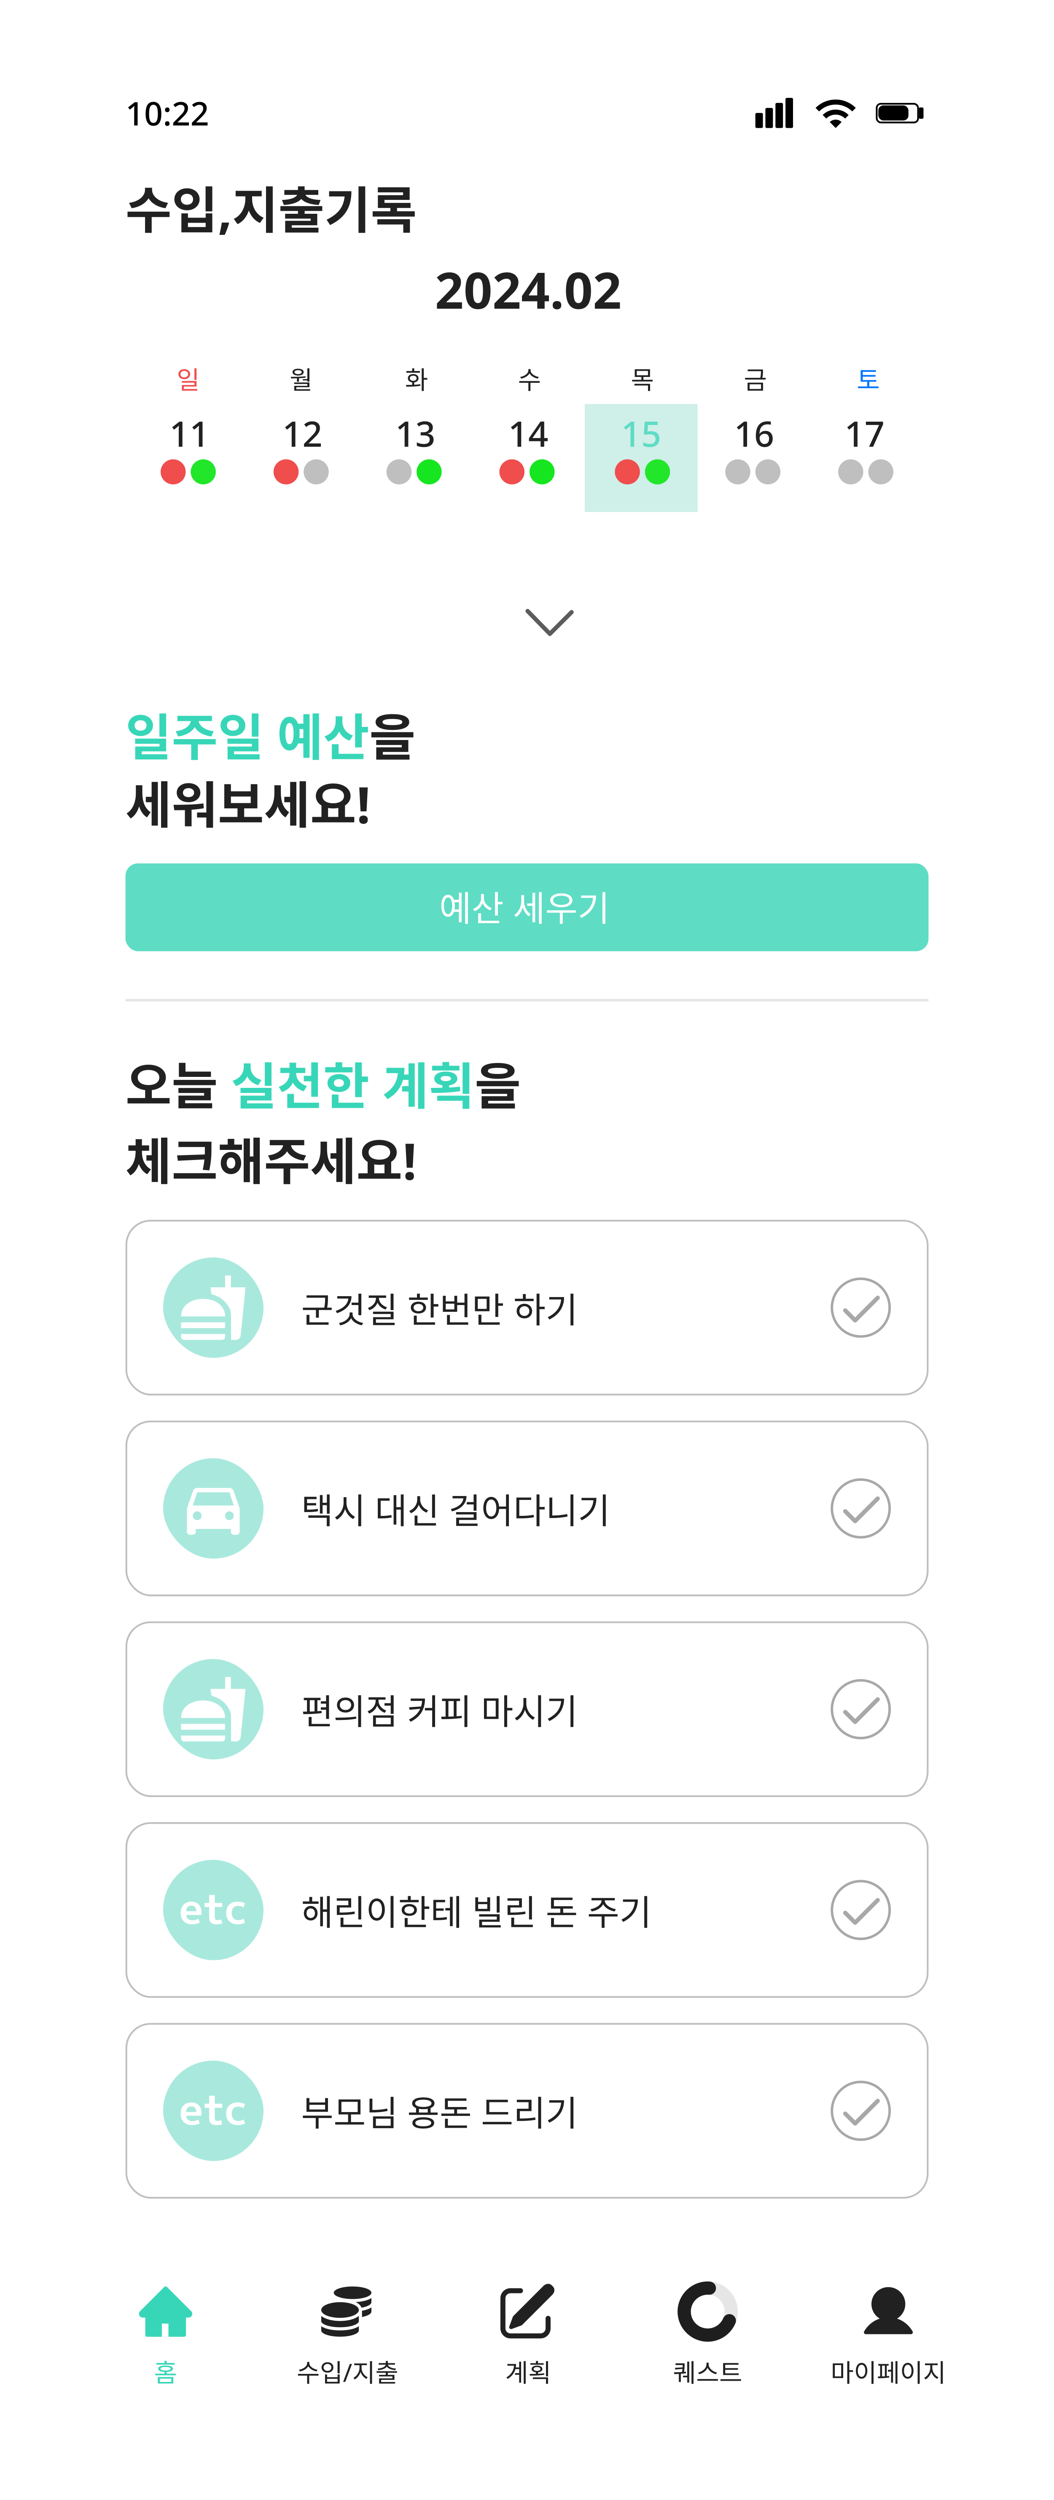 <svg width="420" height="996" viewBox="0 0 420 996" fill="none" xmlns="http://www.w3.org/2000/svg">
<g filter="url(#filter0_d_1043_7151)">
<g clip-path="url(#clip0_1043_7151)">
<rect x="30" y="30" width="360" height="936" rx="20" fill="white"/>
<g filter="url(#filter1_d_1043_7151)">
<path d="M30 30H390V240C390 251.046 381.046 260 370 260H50C38.954 260 30 251.046 30 240V30Z" fill="white"/>
</g>
<path d="M53 161H367V204H53V161Z" fill="white"/>
<path d="M53 161H98V204H53V161Z" fill="white"/>
<path d="M98 161H143V204H98V161Z" fill="white"/>
<path d="M143 161H188V204H143V161Z" fill="white"/>
<path d="M188 161H233V204H188V161Z" fill="white"/>
<path d="M233 161H278V204H233V161Z" fill="#CFEFE9"/>
<path d="M278 161H323V204H278V161Z" fill="white"/>
<path d="M323 161H367V204H323V161Z" fill="white"/>
<path d="M54.836 50H53.471V43.838C53.471 43.621 53.471 43.422 53.471 43.24C53.48 43.049 53.488 42.867 53.497 42.694C53.506 42.512 53.514 42.339 53.523 42.174C53.41 42.287 53.293 42.395 53.172 42.499C53.051 42.603 52.912 42.724 52.756 42.863L51.742 43.682L51.04 42.798L53.692 40.718H54.836V50ZM64.29 45.346C64.29 46.1 64.23 46.772 64.109 47.361C63.996 47.95 63.814 48.453 63.562 48.869C63.32 49.276 62.995 49.588 62.587 49.805C62.189 50.022 61.708 50.13 61.145 50.13C60.434 50.13 59.849 49.939 59.389 49.558C58.93 49.177 58.588 48.631 58.362 47.92C58.137 47.201 58.025 46.343 58.025 45.346C58.025 44.341 58.124 43.483 58.324 42.772C58.532 42.061 58.865 41.52 59.325 41.147C59.784 40.766 60.391 40.575 61.145 40.575C61.855 40.575 62.44 40.766 62.9 41.147C63.367 41.52 63.714 42.061 63.94 42.772C64.174 43.483 64.29 44.341 64.29 45.346ZM59.403 45.346C59.403 46.152 59.459 46.824 59.572 47.361C59.684 47.898 59.866 48.301 60.117 48.57C60.377 48.839 60.72 48.973 61.145 48.973C61.569 48.973 61.907 48.843 62.158 48.583C62.419 48.314 62.605 47.911 62.718 47.374C62.839 46.828 62.9 46.152 62.9 45.346C62.9 44.54 62.839 43.873 62.718 43.344C62.605 42.807 62.419 42.404 62.158 42.135C61.907 41.866 61.569 41.732 61.145 41.732C60.72 41.732 60.377 41.866 60.117 42.135C59.866 42.404 59.684 42.807 59.572 43.344C59.459 43.873 59.403 44.54 59.403 45.346ZM65.763 49.233C65.763 48.895 65.85 48.657 66.023 48.518C66.196 48.379 66.404 48.31 66.647 48.31C66.898 48.31 67.111 48.379 67.284 48.518C67.457 48.657 67.544 48.895 67.544 49.233C67.544 49.571 67.457 49.814 67.284 49.961C67.111 50.108 66.898 50.182 66.647 50.182C66.404 50.182 66.196 50.108 66.023 49.961C65.85 49.814 65.763 49.571 65.763 49.233ZM65.763 43.773C65.763 43.418 65.85 43.171 66.023 43.032C66.196 42.893 66.404 42.824 66.647 42.824C66.898 42.824 67.111 42.893 67.284 43.032C67.457 43.171 67.544 43.418 67.544 43.773C67.544 44.102 67.457 44.341 67.284 44.488C67.111 44.635 66.898 44.709 66.647 44.709C66.404 44.709 66.196 44.635 66.023 44.488C65.85 44.341 65.763 44.102 65.763 43.773ZM75.272 50H69.032V48.934L71.424 46.503C71.892 46.026 72.282 45.615 72.594 45.268C72.906 44.913 73.14 44.575 73.296 44.254C73.452 43.925 73.53 43.569 73.53 43.188C73.53 42.711 73.391 42.356 73.114 42.122C72.836 41.879 72.477 41.758 72.035 41.758C71.61 41.758 71.229 41.84 70.891 42.005C70.553 42.161 70.202 42.382 69.838 42.668L69.097 41.745C69.348 41.528 69.617 41.333 69.903 41.16C70.197 40.987 70.522 40.848 70.878 40.744C71.242 40.64 71.64 40.588 72.074 40.588C72.663 40.588 73.17 40.692 73.595 40.9C74.019 41.099 74.344 41.385 74.57 41.758C74.804 42.131 74.921 42.568 74.921 43.071C74.921 43.444 74.864 43.795 74.752 44.124C74.639 44.445 74.474 44.761 74.258 45.073C74.05 45.385 73.794 45.701 73.491 46.022C73.187 46.343 72.854 46.681 72.49 47.036L70.761 48.713V48.778H75.272V50ZM82.711 50H76.471V48.934L78.863 46.503C79.331 46.026 79.721 45.615 80.033 45.268C80.345 44.913 80.579 44.575 80.735 44.254C80.891 43.925 80.969 43.569 80.969 43.188C80.969 42.711 80.83 42.356 80.553 42.122C80.276 41.879 79.916 41.758 79.474 41.758C79.049 41.758 78.668 41.84 78.33 42.005C77.992 42.161 77.641 42.382 77.277 42.668L76.536 41.745C76.787 41.528 77.056 41.333 77.342 41.16C77.637 40.987 77.962 40.848 78.317 40.744C78.681 40.64 79.08 40.588 79.513 40.588C80.102 40.588 80.609 40.692 81.034 40.9C81.459 41.099 81.784 41.385 82.009 41.758C82.243 42.131 82.36 42.568 82.36 43.071C82.36 43.444 82.304 43.795 82.191 44.124C82.078 44.445 81.914 44.761 81.697 45.073C81.489 45.385 81.233 45.701 80.93 46.022C80.627 46.343 80.293 46.681 79.929 47.036L78.2 48.713V48.778H82.711V50Z" fill="black"/>
<path d="M329.233 47.234L327.833 45.8C328.522 45.111 329.311 44.584 330.2 44.217C331.089 43.85 332.022 43.667 333 43.667C333.978 43.667 334.914 43.853 335.809 44.226C336.703 44.598 337.489 45.134 338.167 45.834L336.767 47.234C336.267 46.734 335.692 46.348 335.041 46.076C334.391 45.804 333.711 45.667 333 45.667C332.289 45.667 331.608 45.803 330.959 46.076C330.309 46.348 329.734 46.734 329.233 47.234ZM326.4 44.4L325 43C326.056 41.922 327.275 41.097 328.659 40.525C330.042 39.953 331.489 39.666 333 39.667C334.511 39.667 335.958 39.953 337.342 40.526C338.726 41.098 339.945 41.923 341 43L339.6 44.4C338.722 43.523 337.714 42.848 336.575 42.376C335.436 41.904 334.244 41.667 333 41.667C331.756 41.667 330.564 41.903 329.425 42.376C328.286 42.848 327.277 43.523 326.4 44.4ZM333 51L330.65 48.634C330.961 48.322 331.32 48.084 331.725 47.917C332.131 47.75 332.556 47.667 333 47.667C333.444 47.667 333.87 47.75 334.275 47.917C334.681 48.084 335.039 48.322 335.35 48.634L333 51Z" fill="black"/>
<rect x="349.35" y="41.35" width="16.491" height="7.443" rx="1.65" stroke="black" stroke-width="0.7"/>
<rect x="350" y="42" width="12" height="6" rx="2" fill="black"/>
<rect x="366.44" y="43.06" width="1.31" height="4.024" rx="0.25" fill="black" stroke="black" stroke-width="0.5"/>
<rect x="301" y="45" width="3" height="6" rx="0.5" fill="black"/>
<rect x="305" y="43" width="3" height="8" rx="0.5" fill="black"/>
<rect x="309" y="41" width="3" height="10" rx="0.5" fill="black"/>
<rect x="313" y="39" width="3" height="12" rx="0.5" fill="black"/>
<path d="M57.78 74.8H60.12V75.66C60.12 79.22 57.32 82.24 52.46 82.96L51.42 80.82C55.68 80.26 57.78 77.84 57.78 75.66V74.8ZM58.28 74.8H60.6V75.66C60.6 77.82 62.72 80.26 66.96 80.82L65.94 82.96C61.08 82.24 58.28 79.22 58.28 75.66V74.8ZM57.8 86H60.44V92.78H57.8V86ZM50.82 84.32H67.56V86.48H50.82V84.32ZM81.918 74.26H84.598V84.22H81.918V74.26ZM72.278 85.02H74.898V86.74H81.958V85.02H84.598V92.58H72.278V85.02ZM74.898 88.78V90.46H81.958V88.78H74.898ZM74.518 75.02C77.398 75.02 79.538 76.84 79.538 79.4C79.538 81.96 77.398 83.78 74.518 83.78C71.638 83.78 69.478 81.96 69.478 79.4C69.478 76.84 71.638 75.02 74.518 75.02ZM74.518 77.22C73.098 77.22 72.078 78.04 72.078 79.4C72.078 80.78 73.098 81.58 74.518 81.58C75.918 81.58 76.938 80.78 76.938 79.4C76.938 78.04 75.918 77.22 74.518 77.22ZM91.277 88.9C91.157 89.367 91.004 89.873 90.817 90.42C90.63 90.953 90.43 91.487 90.217 92.02C90.004 92.567 89.784 93.087 89.557 93.58H87.417C87.55 93.047 87.677 92.487 87.797 91.9C87.917 91.327 88.03 90.76 88.137 90.2C88.243 89.64 88.33 89.133 88.397 88.68H91.137L91.277 88.9ZM97.76 77.18H99.88V79.26C99.88 83.54 98.14 87.72 94.66 89.3L93.16 87.2C96.26 85.82 97.76 82.4 97.76 79.26V77.18ZM98.36 77.18H100.46V79.26C100.46 82.26 101.94 85.46 105.04 86.74L103.6 88.84C100.08 87.32 98.36 83.38 98.36 79.26V77.18ZM93.9 76.04H104.28V78.22H93.9V76.04ZM106 74.26H108.68V92.78H106V74.26ZM118.738 83.68H121.398V86.36H118.738V83.68ZM111.738 82.12H128.418V84.06H111.738V82.12ZM118.738 74.24H121.378V76.48H118.738V74.24ZM118.578 76.6H120.918V76.96C120.918 79.62 118.218 81.38 113.098 81.66L112.358 79.68C116.878 79.5 118.578 78.24 118.578 76.96V76.6ZM119.198 76.6H121.538V76.96C121.538 78.24 123.238 79.5 127.738 79.68L126.998 81.66C121.898 81.38 119.198 79.62 119.198 76.96V76.6ZM113.298 75.7H126.838V77.64H113.298V75.7ZM113.618 85.18H126.418V89.76H116.258V91.52H113.638V87.98H123.798V87.1H113.618V85.18ZM113.638 90.72H126.898V92.66H113.638V90.72ZM142.857 74.26H145.537V92.78H142.857V74.26ZM137.397 76.18H140.037C140.037 81.84 138.117 86.48 131.537 89.66L130.157 87.54C135.477 84.98 137.397 81.62 137.397 76.66V76.18ZM131.137 76.18H138.657V78.28H131.137V76.18ZM148.495 84.18H165.275V86.3H148.495V84.18ZM150.555 74.62H163.235V79.64H153.215V81.64H150.575V77.76H160.615V76.64H150.555V74.62ZM150.575 80.84H163.595V82.86H150.575V80.84ZM155.555 81.82H158.215V85.34H155.555V81.82ZM150.355 87.34H163.355V92.72H160.695V89.44H150.355V87.34Z" fill="black" fill-opacity="0.87"/>
<path d="M56.02 284.8C58.84 284.8 60.96 286.56 60.96 289.04C60.96 291.5 58.84 293.26 56.02 293.26C53.2 293.26 51.08 291.5 51.08 289.04C51.08 286.56 53.2 284.8 56.02 284.8ZM56.02 286.96C54.66 286.96 53.64 287.72 53.64 289.04C53.64 290.36 54.66 291.12 56.02 291.12C57.38 291.12 58.38 290.36 58.38 289.04C58.38 287.72 57.38 286.96 56.02 286.96ZM63.52 284.26H66.2V293.52H63.52V284.26ZM53.84 294.28H66.2V299.36H56.48V301.6H53.88V297.44H63.56V296.34H53.84V294.28ZM53.88 300.52H66.66V302.58H53.88V300.52ZM76.058 286.32H78.358V286.86C78.358 290.12 75.698 292.78 70.998 293.42L70.018 291.34C74.098 290.84 76.058 288.76 76.058 286.86V286.32ZM76.818 286.32H79.118V286.86C79.118 288.76 81.078 290.84 85.158 291.34L84.198 293.42C79.478 292.78 76.818 290.12 76.818 286.86V286.32ZM76.198 296H78.838V302.8H76.198V296ZM69.218 294.48H85.958V296.6H69.218V294.48ZM70.698 285.2H84.438V287.3H70.698V285.2ZM92.817 284.8C95.637 284.8 97.757 286.56 97.757 289.04C97.757 291.5 95.637 293.26 92.817 293.26C89.997 293.26 87.877 291.5 87.877 289.04C87.877 286.56 89.997 284.8 92.817 284.8ZM92.817 286.96C91.457 286.96 90.437 287.72 90.437 289.04C90.437 290.36 91.457 291.12 92.817 291.12C94.177 291.12 95.177 290.36 95.177 289.04C95.177 287.72 94.177 286.96 92.817 286.96ZM100.317 284.26H102.997V293.52H100.317V284.26ZM90.637 294.28H102.997V299.36H93.277V301.6H90.677V297.44H100.357V296.34H90.637V294.28ZM90.677 300.52H103.457V302.58H90.677V300.52ZM118.551 288.34H121.631V290.48H118.551V288.34ZM118.551 294.06H121.631V296.22H118.551V294.06ZM124.571 284.26H127.111V302.78H124.571V284.26ZM120.871 284.54H123.351V301.94H120.871V284.54ZM115.351 285.56C117.811 285.56 119.391 288.1 119.391 292.28C119.391 296.48 117.811 299.02 115.351 299.02C112.911 299.02 111.351 296.48 111.351 292.28C111.351 288.1 112.911 285.56 115.351 285.56ZM115.351 288.06C114.331 288.06 113.731 289.46 113.731 292.28C113.731 295.12 114.331 296.5 115.351 296.5C116.391 296.5 116.991 295.12 116.991 292.28C116.991 289.46 116.391 288.06 115.351 288.06ZM133.749 285.4H135.929V287.4C135.929 291.08 134.269 294.24 130.729 295.46L129.309 293.38C132.449 292.38 133.749 289.9 133.749 287.4V285.4ZM134.269 285.4H136.429V287.42C136.429 289.74 137.689 292.06 140.669 293.04L139.309 295.1C135.869 293.96 134.269 290.9 134.269 287.42V285.4ZM141.509 284.26H144.169V297.8H141.509V284.26ZM143.409 289.62H146.629V291.82H143.409V289.62ZM132.229 300.34H144.829V302.46H132.229V300.34ZM132.229 296.52H134.909V301.46H132.229V296.52Z" fill="#38D6B8"/>
<path d="M156.368 284.52C160.588 284.52 163.068 285.64 163.068 287.68C163.068 289.72 160.588 290.84 156.368 290.84C152.128 290.84 149.668 289.72 149.668 287.68C149.668 285.64 152.128 284.52 156.368 284.52ZM156.368 286.46C153.688 286.46 152.428 286.86 152.428 287.68C152.428 288.54 153.688 288.9 156.368 288.9C159.048 288.9 160.308 288.54 160.308 287.68C160.308 286.86 159.048 286.46 156.368 286.46ZM147.988 291.7H164.728V293.8H147.988V291.7ZM149.908 294.84H162.708V299.6H152.548V301.24H149.928V297.76H160.088V296.82H149.908V294.84ZM149.928 300.66H163.188V302.66H149.928V300.66ZM58.1 317.48H61.16V319.64H58.1V317.48ZM54.14 312.86H56.18V315.98C56.18 320.18 55.02 324.28 52.06 326.1L50.46 324.1C53.18 322.42 54.14 319.12 54.14 315.98V312.86ZM54.72 312.86H56.72V315.86C56.72 318.88 57.5 321.96 60.02 323.6L58.58 325.68C55.64 323.86 54.72 319.86 54.72 315.86V312.86ZM64.18 311.26H66.72V329.78H64.18V311.26ZM60.42 311.54H62.9V328.94H60.42V311.54ZM73.678 321.7H76.338V329.22H73.678V321.7ZM82.218 311.26H84.898V329.78H82.218V311.26ZM69.458 322.82L69.138 320.66C72.578 320.66 77.118 320.64 81.058 320.1L81.198 322.04C77.158 322.76 72.838 322.82 69.458 322.82ZM78.518 323.72H82.758V325.72H78.518V323.72ZM75.138 312.02C77.858 312.02 79.838 313.58 79.838 315.82C79.838 318.08 77.858 319.62 75.138 319.62C72.378 319.62 70.418 318.08 70.418 315.82C70.418 313.58 72.378 312.02 75.138 312.02ZM75.138 314.02C73.818 314.02 72.898 314.7 72.898 315.82C72.898 316.96 73.818 317.6 75.138 317.6C76.418 317.6 77.338 316.96 77.338 315.82C77.338 314.7 76.418 314.02 75.138 314.02ZM87.617 325.48H104.377V327.64H87.617V325.48ZM94.637 321.52H97.297V326H94.637V321.52ZM89.377 312.44H92.017V315.28H99.917V312.44H102.557V322.08H89.377V312.44ZM92.017 317.36V319.96H99.917V317.36H92.017ZM113.295 317.48H116.355V319.64H113.295V317.48ZM109.335 312.86H111.375V315.98C111.375 320.18 110.215 324.28 107.255 326.1L105.655 324.1C108.375 322.42 109.335 319.12 109.335 315.98V312.86ZM109.915 312.86H111.915V315.86C111.915 318.88 112.695 321.96 115.215 323.6L113.775 325.68C110.835 323.86 109.915 319.86 109.915 315.86V312.86ZM119.375 311.26H121.915V329.78H119.375V311.26ZM115.615 311.54H118.095V328.94H115.615V311.54ZM128.094 320.66H130.734V325.86H128.094V320.66ZM134.814 320.66H137.474V325.86H134.814V320.66ZM124.414 325.48H141.174V327.64H124.414V325.48ZM132.774 312.16C136.754 312.16 139.694 314.12 139.694 317.14C139.694 320.16 136.754 322.1 132.774 322.1C128.774 322.1 125.854 320.16 125.854 317.14C125.854 314.12 128.774 312.16 132.774 312.16ZM132.774 314.24C130.194 314.24 128.474 315.3 128.474 317.14C128.474 318.96 130.194 320.04 132.774 320.04C135.354 320.04 137.074 318.96 137.074 317.14C137.074 315.3 135.354 314.24 132.774 314.24ZM146.052 323.26H143.672L143.172 313.72H146.552L146.052 323.26ZM143.132 326.6C143.132 325.987 143.299 325.56 143.632 325.32C143.966 325.067 144.372 324.94 144.852 324.94C145.319 324.94 145.719 325.067 146.052 325.32C146.386 325.56 146.552 325.987 146.552 326.6C146.552 327.187 146.386 327.613 146.052 327.88C145.719 328.133 145.319 328.26 144.852 328.26C144.372 328.26 143.966 328.133 143.632 327.88C143.299 327.613 143.132 327.187 143.132 326.6Z" fill="black" fill-opacity="0.87"/>
<path d="M57.84 433.68H60.5V437.9H57.84V433.68ZM59.18 424.2C63.14 424.2 66.1 426.22 66.1 429.3C66.1 432.42 63.14 434.42 59.18 434.42C55.22 434.42 52.26 432.42 52.26 429.3C52.26 426.22 55.22 424.2 59.18 424.2ZM59.18 426.3C56.64 426.3 54.88 427.42 54.88 429.3C54.88 431.22 56.64 432.32 59.18 432.32C61.72 432.32 63.48 431.22 63.48 429.3C63.48 427.42 61.72 426.3 59.18 426.3ZM50.82 437.48H67.58V439.64H50.82V437.48ZM71.278 426.96H84.058V429.06H71.278V426.96ZM69.198 430.26H85.978V432.36H69.198V430.26ZM71.278 423.46H73.918V428.08H71.278V423.46ZM71.098 433.48H83.998V438.4H73.778V440.04H71.118V436.52H81.338V435.48H71.098V433.48ZM71.118 439.56H84.538V441.58H71.118V439.56ZM198.36 423.52C202.58 423.52 205.06 424.64 205.06 426.68C205.06 428.72 202.58 429.84 198.36 429.84C194.12 429.84 191.66 428.72 191.66 426.68C191.66 424.64 194.12 423.52 198.36 423.52ZM198.36 425.46C195.68 425.46 194.42 425.86 194.42 426.68C194.42 427.54 195.68 427.9 198.36 427.9C201.04 427.9 202.3 427.54 202.3 426.68C202.3 425.86 201.04 425.46 198.36 425.46ZM189.98 430.7H206.72V432.8H189.98V430.7ZM191.9 433.84H204.7V438.6H194.54V440.24H191.92V436.76H202.08V435.82H191.9V433.84ZM191.92 439.66H205.18V441.66H191.92V439.66ZM58.34 460.28H61.28V462.42H58.34V460.28ZM54.04 458.4H56.04V458.88C56.04 462.74 54.92 466.6 51.96 468.3L50.46 466.3C53.1 464.76 54.04 461.72 54.04 458.88V458.4ZM54.56 458.4H56.56V458.88C56.56 461.68 57.52 464.5 60.14 465.9L58.7 467.86C55.7 466.3 54.56 462.68 54.56 458.88V458.4ZM51.16 456.36H59.42V458.5H51.16V456.36ZM54.04 453.88H56.56V458.1H54.04V453.88ZM64.18 453.26H66.7V471.78H64.18V453.26ZM60.44 453.56H62.92V470.94H60.44V453.56ZM71.098 454.88H82.758V457H71.098V454.88ZM69.218 467.42H85.958V469.6H69.218V467.42ZM81.638 454.88H84.258V457.02C84.258 459.72 84.258 462.28 83.398 466.32L80.778 466.08C81.638 462.34 81.638 459.64 81.638 457.02V454.88ZM82.198 459.96V461.92L70.878 462.48L70.558 460.34L82.198 459.96ZM87.577 456.04H96.437V458.16H87.577V456.04ZM92.037 458.98C94.397 458.98 96.097 460.8 96.097 463.4C96.097 465.98 94.397 467.8 92.037 467.8C89.697 467.8 87.977 465.98 87.977 463.4C87.977 460.8 89.697 458.98 92.037 458.98ZM92.037 461.2C91.037 461.2 90.337 462 90.337 463.4C90.337 464.8 91.037 465.58 92.037 465.58C93.037 465.58 93.757 464.8 93.757 463.4C93.757 462 93.037 461.2 92.037 461.2ZM100.977 453.26H103.517V471.78H100.977V453.26ZM98.757 460.78H101.817V462.92H98.757V460.78ZM97.097 453.6H99.577V471H97.097V453.6ZM90.737 453.76H93.357V457.38H90.737V453.76ZM112.855 455.32H115.155V455.86C115.155 459.12 112.495 461.78 107.795 462.42L106.815 460.34C110.895 459.84 112.855 457.76 112.855 455.86V455.32ZM113.615 455.32H115.915V455.86C115.915 457.76 117.875 459.84 121.955 460.34L120.995 462.42C116.275 461.78 113.615 459.12 113.615 455.86V455.32ZM112.995 465H115.635V471.8H112.995V465ZM106.015 463.48H122.755V465.6H106.015V463.48ZM107.495 454.2H121.235V456.3H107.495V454.2ZM131.694 459.48H134.754V461.64H131.694V459.48ZM127.734 454.86H129.774V457.98C129.774 462.18 128.614 466.28 125.654 468.1L124.054 466.1C126.774 464.42 127.734 461.12 127.734 457.98V454.86ZM128.314 454.86H130.314V457.86C130.314 460.88 131.094 463.96 133.614 465.6L132.174 467.68C129.234 465.86 128.314 461.86 128.314 457.86V454.86ZM137.774 453.26H140.314V471.78H137.774V453.26ZM134.014 453.54H136.494V470.94H134.014V453.54ZM146.492 462.66H149.132V467.86H146.492V462.66ZM153.212 462.66H155.872V467.86H153.212V462.66ZM142.812 467.48H159.572V469.64H142.812V467.48ZM151.172 454.16C155.152 454.16 158.092 456.12 158.092 459.14C158.092 462.16 155.152 464.1 151.172 464.1C147.172 464.1 144.252 462.16 144.252 459.14C144.252 456.12 147.172 454.16 151.172 454.16ZM151.172 456.24C148.592 456.24 146.872 457.3 146.872 459.14C146.872 460.96 148.592 462.04 151.172 462.04C153.752 462.04 155.472 460.96 155.472 459.14C155.472 457.3 153.752 456.24 151.172 456.24ZM164.451 465.26H162.071L161.571 455.72H164.951L164.451 465.26ZM161.531 468.6C161.531 467.987 161.697 467.56 162.031 467.32C162.364 467.067 162.771 466.94 163.251 466.94C163.717 466.94 164.117 467.067 164.451 467.32C164.784 467.56 164.951 467.987 164.951 468.6C164.951 469.187 164.784 469.613 164.451 469.88C164.117 470.133 163.717 470.26 163.251 470.26C162.771 470.26 162.364 470.133 162.031 469.88C161.697 469.613 161.531 469.187 161.531 468.6Z" fill="black" fill-opacity="0.87"/>
<path d="M105.512 423.26H108.192V432.62H105.512V423.26ZM95.832 433.44H108.192V438.46H98.472V440.32H95.872V436.54H105.552V435.46H95.832V433.44ZM95.872 439.6H108.652V441.66H95.872V439.6ZM97.132 423.68H99.332V425.08C99.332 428.5 97.612 431.6 93.992 432.7L92.712 430.6C95.812 429.66 97.132 427.34 97.132 425.08V423.68ZM97.672 423.68H99.852V425.08C99.852 427.28 101.152 429.44 104.172 430.3L102.892 432.36C99.332 431.32 97.672 428.42 97.672 425.08V423.68ZM115.351 426.88H117.511V427.6C117.511 430.98 115.871 434 112.351 435.1L111.071 433.02C114.071 432.08 115.351 429.84 115.351 427.6V426.88ZM115.831 426.88H118.011V427.6C118.011 429.68 119.311 431.82 122.311 432.72L121.031 434.8C117.531 433.76 115.831 430.84 115.831 427.6V426.88ZM111.711 425.44H121.651V427.52H111.711V425.44ZM115.351 423.4H118.011V426.22H115.351V423.4ZM121.071 428.64H125.371V430.82H121.071V428.64ZM124.031 423.28H126.691V436.98H124.031V423.28ZM114.471 439.34H127.111V441.46H114.471V439.34ZM114.471 435.84H117.131V440.74H114.471V435.84ZM141.509 423.28H144.169V437.12H141.509V423.28ZM143.409 428.92H146.629V431.1H143.409V428.92ZM129.589 425.2H140.489V427.28H129.589V425.2ZM135.049 427.94C137.709 427.94 139.589 429.4 139.589 431.52C139.589 433.64 137.709 435.08 135.049 435.08C132.369 435.08 130.489 433.64 130.489 431.52C130.489 429.4 132.369 427.94 135.049 427.94ZM135.049 429.96C133.869 429.96 133.049 430.52 133.049 431.52C133.049 432.52 133.869 433.06 135.049 433.06C136.229 433.06 137.049 432.52 137.049 431.52C137.049 430.52 136.229 429.96 135.049 429.96ZM133.709 423.24H136.369V426.22H133.709V423.24ZM132.229 439.34H144.829V441.46H132.229V439.34ZM132.229 436.08H134.889V440.26H132.229V436.08ZM160.323 428.14H164.083V430.26H160.323V428.14ZM160.223 432.76H164.003V434.88H160.223V432.76ZM166.603 423.26H169.143V441.78H166.603V423.26ZM162.783 423.66H165.263V440.96H162.783V423.66ZM158.603 425.44H161.163C161.163 430.7 159.583 434.9 154.423 437.94L152.923 436.08C157.103 433.54 158.603 430.46 158.603 425.98V425.44ZM153.983 425.44H159.503V427.56H153.983V425.44ZM172.201 424.62H183.081V426.52H172.201V424.62ZM177.641 426.96C180.401 426.96 182.241 428.06 182.241 429.74C182.241 431.44 180.401 432.52 177.641 432.52C174.881 432.52 173.041 431.44 173.041 429.74C173.041 428.06 174.881 426.96 177.641 426.96ZM177.641 428.72C176.401 428.72 175.581 429.06 175.581 429.74C175.581 430.4 176.401 430.76 177.641 430.76C178.901 430.76 179.701 430.4 179.701 429.74C179.701 429.06 178.901 428.72 177.641 428.72ZM176.301 423.14H178.981V425.58H176.301V423.14ZM176.301 431.54H178.981V434.12H176.301V431.54ZM184.341 423.28H187.021V435.82H184.341V423.28ZM174.221 436.54H187.021V441.78H184.341V438.58H174.221V436.54ZM172.001 435.46L171.681 433.44C175.021 433.44 179.461 433.42 183.241 432.94L183.441 434.72C179.521 435.4 175.261 435.46 172.001 435.46Z" fill="#38D6B8"/>
<path d="M184.093 123H174.113V120.9L177.693 117.28C178.413 116.533 178.993 115.913 179.433 115.42C179.873 114.913 180.193 114.46 180.393 114.06C180.593 113.647 180.693 113.207 180.693 112.74C180.693 112.167 180.533 111.74 180.213 111.46C179.906 111.18 179.486 111.04 178.953 111.04C178.406 111.04 177.873 111.167 177.353 111.42C176.833 111.673 176.286 112.033 175.713 112.5L174.073 110.56C174.486 110.2 174.919 109.867 175.373 109.56C175.839 109.253 176.373 109.007 176.973 108.82C177.586 108.62 178.319 108.52 179.173 108.52C180.106 108.52 180.906 108.693 181.573 109.04C182.253 109.373 182.773 109.833 183.133 110.42C183.506 110.993 183.693 111.647 183.693 112.38C183.693 112.98 183.599 113.533 183.412 114.04C183.239 114.547 182.979 115.04 182.633 115.52C182.299 115.987 181.886 116.473 181.393 116.98C180.899 117.473 180.339 118.013 179.713 118.6L177.873 120.32V120.46H184.093V123ZM195.458 115.86C195.458 117.007 195.364 118.033 195.178 118.94C195.004 119.847 194.718 120.62 194.318 121.26C193.931 121.887 193.418 122.367 192.778 122.7C192.151 123.033 191.378 123.2 190.458 123.2C189.311 123.2 188.371 122.907 187.638 122.32C186.904 121.733 186.358 120.893 185.998 119.8C185.651 118.707 185.478 117.393 185.478 115.86C185.478 114.313 185.638 112.993 185.958 111.9C186.278 110.807 186.804 109.967 187.538 109.38C188.271 108.793 189.244 108.5 190.458 108.5C191.604 108.5 192.544 108.793 193.278 109.38C194.011 109.953 194.558 110.793 194.918 111.9C195.278 112.993 195.458 114.313 195.458 115.86ZM188.478 115.86C188.478 116.94 188.538 117.847 188.658 118.58C188.778 119.3 188.978 119.847 189.258 120.22C189.551 120.58 189.951 120.76 190.458 120.76C190.964 120.76 191.358 120.58 191.638 120.22C191.931 119.86 192.138 119.32 192.258 118.6C192.391 117.867 192.458 116.953 192.458 115.86C192.458 114.767 192.391 113.86 192.258 113.14C192.138 112.407 191.931 111.86 191.638 111.5C191.358 111.127 190.964 110.94 190.458 110.94C189.951 110.94 189.551 111.127 189.258 111.5C188.978 111.86 188.778 112.407 188.658 113.14C188.538 113.86 188.478 114.767 188.478 115.86ZM206.983 123H197.003V120.9L200.583 117.28C201.303 116.533 201.883 115.913 202.323 115.42C202.763 114.913 203.083 114.46 203.283 114.06C203.483 113.647 203.583 113.207 203.583 112.74C203.583 112.167 203.423 111.74 203.103 111.46C202.796 111.18 202.376 111.04 201.843 111.04C201.296 111.04 200.763 111.167 200.243 111.42C199.723 111.673 199.176 112.033 198.603 112.5L196.963 110.56C197.376 110.2 197.81 109.867 198.263 109.56C198.73 109.253 199.263 109.007 199.863 108.82C200.476 108.62 201.21 108.52 202.063 108.52C202.996 108.52 203.796 108.693 204.463 109.04C205.143 109.373 205.663 109.833 206.023 110.42C206.396 110.993 206.583 111.647 206.583 112.38C206.583 112.98 206.49 113.533 206.303 114.04C206.13 114.547 205.87 115.04 205.523 115.52C205.19 115.987 204.776 116.473 204.283 116.98C203.79 117.473 203.23 118.013 202.603 118.6L200.763 120.32V120.46H206.983V123ZM218.748 120.04H217.028V123H214.088V120.04H207.988V117.94L214.248 108.72H217.028V117.7H218.748V120.04ZM214.088 115.28C214.088 115.053 214.088 114.787 214.088 114.48C214.102 114.16 214.115 113.847 214.128 113.54C214.142 113.22 214.155 112.94 214.168 112.7C214.182 112.447 214.195 112.273 214.208 112.18H214.128C214.008 112.447 213.882 112.707 213.748 112.96C213.615 113.213 213.455 113.473 213.268 113.74L210.648 117.7H214.088V115.28ZM220.234 121.6C220.234 120.987 220.4 120.56 220.734 120.32C221.067 120.067 221.474 119.94 221.954 119.94C222.42 119.94 222.82 120.067 223.154 120.32C223.487 120.56 223.654 120.987 223.654 121.6C223.654 122.187 223.487 122.613 223.154 122.88C222.82 123.133 222.42 123.26 221.954 123.26C221.474 123.26 221.067 123.133 220.734 122.88C220.4 122.613 220.234 122.187 220.234 121.6ZM235.497 115.86C235.497 117.007 235.404 118.033 235.217 118.94C235.044 119.847 234.757 120.62 234.357 121.26C233.97 121.887 233.457 122.367 232.817 122.7C232.19 123.033 231.417 123.2 230.497 123.2C229.35 123.2 228.41 122.907 227.677 122.32C226.944 121.733 226.397 120.893 226.037 119.8C225.69 118.707 225.517 117.393 225.517 115.86C225.517 114.313 225.677 112.993 225.997 111.9C226.317 110.807 226.844 109.967 227.577 109.38C228.31 108.793 229.284 108.5 230.497 108.5C231.644 108.5 232.584 108.793 233.317 109.38C234.05 109.953 234.597 110.793 234.957 111.9C235.317 112.993 235.497 114.313 235.497 115.86ZM228.517 115.86C228.517 116.94 228.577 117.847 228.697 118.58C228.817 119.3 229.017 119.847 229.297 120.22C229.59 120.58 229.99 120.76 230.497 120.76C231.004 120.76 231.397 120.58 231.677 120.22C231.97 119.86 232.177 119.32 232.297 118.6C232.43 117.867 232.497 116.953 232.497 115.86C232.497 114.767 232.43 113.86 232.297 113.14C232.177 112.407 231.97 111.86 231.677 111.5C231.397 111.127 231.004 110.94 230.497 110.94C229.99 110.94 229.59 111.127 229.297 111.5C229.017 111.86 228.817 112.407 228.697 113.14C228.577 113.86 228.517 114.767 228.517 115.86ZM247.022 123H237.042V120.9L240.622 117.28C241.342 116.533 241.922 115.913 242.362 115.42C242.802 114.913 243.122 114.46 243.322 114.06C243.522 113.647 243.622 113.207 243.622 112.74C243.622 112.167 243.462 111.74 243.142 111.46C242.836 111.18 242.416 111.04 241.882 111.04C241.336 111.04 240.802 111.167 240.282 111.42C239.762 111.673 239.216 112.033 238.642 112.5L237.002 110.56C237.416 110.2 237.849 109.867 238.302 109.56C238.769 109.253 239.302 109.007 239.902 108.82C240.516 108.62 241.249 108.52 242.102 108.52C243.036 108.52 243.836 108.693 244.502 109.04C245.182 109.373 245.702 109.833 246.062 110.42C246.436 110.993 246.622 111.647 246.622 112.38C246.622 112.98 246.529 113.533 246.342 114.04C246.169 114.547 245.909 115.04 245.562 115.52C245.229 115.987 244.816 116.473 244.322 116.98C243.829 117.473 243.269 118.013 242.642 118.6L240.802 120.32V120.46H247.022V123Z" fill="black" fill-opacity="0.87"/>
<path d="M73.43 147.07C74.78 147.07 75.77 147.89 75.77 149.08C75.77 150.26 74.78 151.08 73.43 151.08C72.09 151.08 71.1 150.26 71.1 149.08C71.1 147.89 72.09 147.07 73.43 147.07ZM73.43 147.75C72.56 147.75 71.9 148.3 71.9 149.08C71.9 149.86 72.56 150.4 73.43 150.4C74.31 150.4 74.96 149.86 74.96 149.08C74.96 148.3 74.31 147.75 73.43 147.75ZM77.47 146.74H78.31V151.37H77.47V146.74ZM72.46 151.81H78.31V154.01H73.29V155.37H72.48V153.39H77.49V152.48H72.46V151.81ZM72.48 155H78.61V155.66H72.48V155Z" fill="#F04D4D"/>
<path d="M72.696 178H71.226V171.364C71.226 171.131 71.226 170.916 71.226 170.72C71.236 170.515 71.245 170.319 71.254 170.132C71.264 169.936 71.273 169.749 71.282 169.572C71.161 169.693 71.035 169.81 70.904 169.922C70.774 170.034 70.624 170.165 70.456 170.314L69.364 171.196L68.608 170.244L71.464 168.004H72.696V178ZM80.708 178H79.238V171.364C79.238 171.131 79.238 170.916 79.238 170.72C79.247 170.515 79.257 170.319 79.266 170.132C79.275 169.936 79.285 169.749 79.294 169.572C79.173 169.693 79.047 169.81 78.916 169.922C78.785 170.034 78.636 170.165 78.468 170.314L77.376 171.196L76.62 170.244L79.476 168.004H80.708V178Z" fill="black" fill-opacity="0.87"/>
<path d="M118.32 150.48H119.15V152.09H118.32V150.48ZM122.47 146.74H123.3V152.06H122.47V146.74ZM115.97 150.76L115.87 150.14C117.61 150.14 119.82 150.13 121.75 149.91L121.8 150.45C119.82 150.74 117.66 150.76 115.97 150.76ZM117.24 152.39H123.3V154.27H118.07V155.29H117.26V153.72H122.48V152.99H117.24V152.39ZM117.26 155.08H123.6V155.68H117.26V155.08ZM120.67 151.04H122.73V151.58H120.67V151.04ZM118.79 146.91C120.13 146.91 121.01 147.43 121.01 148.27C121.01 149.11 120.13 149.63 118.79 149.63C117.44 149.63 116.56 149.11 116.56 148.27C116.56 147.43 117.44 146.91 118.79 146.91ZM118.79 147.49C117.9 147.49 117.33 147.79 117.33 148.27C117.33 148.75 117.9 149.05 118.79 149.05C119.66 149.05 120.23 148.75 120.23 148.27C120.23 147.79 119.66 147.49 118.79 147.49Z" fill="black" fill-opacity="0.87"/>
<path d="M117.696 178H116.226V171.364C116.226 171.131 116.226 170.916 116.226 170.72C116.236 170.515 116.245 170.319 116.254 170.132C116.264 169.936 116.273 169.749 116.282 169.572C116.161 169.693 116.035 169.81 115.904 169.922C115.774 170.034 115.624 170.165 115.456 170.314L114.364 171.196L113.608 170.244L116.464 168.004H117.696V178ZM127.864 178H121.144V176.852L123.72 174.234C124.224 173.721 124.644 173.277 124.98 172.904C125.316 172.521 125.568 172.157 125.736 171.812C125.904 171.457 125.988 171.075 125.988 170.664C125.988 170.151 125.839 169.768 125.54 169.516C125.241 169.255 124.854 169.124 124.378 169.124C123.921 169.124 123.51 169.213 123.146 169.39C122.782 169.558 122.404 169.796 122.012 170.104L121.214 169.11C121.485 168.877 121.774 168.667 122.082 168.48C122.399 168.293 122.749 168.144 123.132 168.032C123.524 167.92 123.953 167.864 124.42 167.864C125.055 167.864 125.601 167.976 126.058 168.2C126.515 168.415 126.865 168.723 127.108 169.124C127.36 169.525 127.486 169.997 127.486 170.538C127.486 170.939 127.425 171.317 127.304 171.672C127.183 172.017 127.005 172.358 126.772 172.694C126.548 173.03 126.273 173.371 125.946 173.716C125.619 174.061 125.26 174.425 124.868 174.808L123.006 176.614V176.684H127.864V178Z" fill="black" fill-opacity="0.87"/>
<path d="M164.24 152.13H165.07V153.6H164.24V152.13ZM168.04 146.74H168.87V155.78H168.04V146.74ZM168.6 150.58H170.27V151.28H168.6V150.58ZM161.91 154.06L161.79 153.37C163.41 153.37 165.62 153.35 167.49 153.08L167.56 153.7C165.61 154.05 163.49 154.06 161.91 154.06ZM161.94 147.83H167.35V148.5H161.94V147.83ZM164.65 149.03C165.91 149.03 166.78 149.69 166.78 150.7C166.78 151.72 165.91 152.37 164.65 152.37C163.39 152.37 162.53 151.72 162.53 150.7C162.53 149.69 163.39 149.03 164.65 149.03ZM164.65 149.67C163.84 149.67 163.31 150.08 163.31 150.7C163.31 151.32 163.84 151.73 164.65 151.73C165.46 151.73 166 151.32 166 150.7C166 150.08 165.46 149.67 164.65 149.67ZM164.24 146.75H165.07V148.28H164.24V146.75Z" fill="black" fill-opacity="0.87"/>
<path d="M162.696 178H161.226V171.364C161.226 171.131 161.226 170.916 161.226 170.72C161.236 170.515 161.245 170.319 161.254 170.132C161.264 169.936 161.273 169.749 161.282 169.572C161.161 169.693 161.035 169.81 160.904 169.922C160.774 170.034 160.624 170.165 160.456 170.314L159.364 171.196L158.608 170.244L161.464 168.004H162.696V178ZM172.472 170.314C172.472 170.762 172.383 171.154 172.206 171.49C172.038 171.817 171.795 172.083 171.478 172.288C171.161 172.493 170.797 172.643 170.386 172.736V172.792C171.189 172.885 171.786 173.137 172.178 173.548C172.579 173.949 172.78 174.481 172.78 175.144C172.78 175.723 172.64 176.241 172.36 176.698C172.089 177.146 171.665 177.501 171.086 177.762C170.517 178.014 169.784 178.14 168.888 178.14C168.356 178.14 167.861 178.098 167.404 178.014C166.947 177.93 166.513 177.79 166.102 177.594V176.25C166.522 176.465 166.97 176.628 167.446 176.74C167.931 176.852 168.393 176.908 168.832 176.908C169.681 176.908 170.293 176.749 170.666 176.432C171.039 176.105 171.226 175.653 171.226 175.074C171.226 174.701 171.128 174.397 170.932 174.164C170.736 173.921 170.437 173.744 170.036 173.632C169.635 173.511 169.135 173.45 168.538 173.45H167.628V172.232H168.552C169.121 172.232 169.583 172.162 169.938 172.022C170.293 171.873 170.554 171.667 170.722 171.406C170.89 171.145 170.974 170.846 170.974 170.51C170.974 170.062 170.825 169.717 170.526 169.474C170.237 169.222 169.817 169.096 169.266 169.096C168.93 169.096 168.617 169.133 168.328 169.208C168.048 169.283 167.791 169.381 167.558 169.502C167.325 169.623 167.096 169.759 166.872 169.908L166.144 168.886C166.396 168.699 166.676 168.527 166.984 168.368C167.301 168.209 167.651 168.088 168.034 168.004C168.426 167.911 168.851 167.864 169.308 167.864C170.344 167.864 171.128 168.093 171.66 168.55C172.201 168.998 172.472 169.586 172.472 170.314Z" fill="black" fill-opacity="0.87"/>
<path d="M210.55 147.06H211.28V147.56C211.28 149.29 209.52 150.53 207.64 150.85L207.31 150.18C208.96 149.93 210.55 148.85 210.55 147.56V147.06ZM210.7 147.06H211.42V147.56C211.42 148.82 213.03 149.93 214.66 150.18L214.33 150.85C212.47 150.53 210.7 149.27 210.7 147.56V147.06ZM210.55 152.34H211.37V155.78H210.55V152.34ZM206.9 151.83H215.07V152.52H206.9V151.83Z" fill="black" fill-opacity="0.87"/>
<path d="M207.696 178H206.226V171.364C206.226 171.131 206.226 170.916 206.226 170.72C206.236 170.515 206.245 170.319 206.254 170.132C206.264 169.936 206.273 169.749 206.282 169.572C206.161 169.693 206.035 169.81 205.904 169.922C205.774 170.034 205.624 170.165 205.456 170.314L204.364 171.196L203.608 170.244L206.464 168.004H207.696V178ZM218.242 175.788H216.856V178H215.414V175.788H210.78V174.612L215.386 167.962H216.856V174.528H218.242V175.788ZM215.414 171.812C215.414 171.588 215.414 171.373 215.414 171.168C215.423 170.963 215.433 170.767 215.442 170.58C215.451 170.384 215.456 170.207 215.456 170.048C215.465 169.88 215.475 169.731 215.484 169.6H215.428C215.353 169.787 215.26 169.978 215.148 170.174C215.045 170.37 214.938 170.543 214.826 170.692L212.18 174.528H215.414V171.812Z" fill="black" fill-opacity="0.87"/>
<path d="M252.94 147.11H259.02V150.19H252.94V147.11ZM258.2 147.78H253.75V149.52H258.2V147.78ZM251.89 151.32H260.06V151.99H251.89V151.32ZM255.57 150.01H256.39V151.57H255.57V150.01ZM252.8 152.92H259.05V155.78H258.22V153.6H252.8V152.92Z" fill="black" fill-opacity="0.87"/>
<path d="M252.696 178H251.226V171.364C251.226 171.131 251.226 170.916 251.226 170.72C251.236 170.515 251.245 170.319 251.254 170.132C251.264 169.936 251.273 169.749 251.282 169.572C251.161 169.693 251.035 169.81 250.904 169.922C250.774 170.034 250.624 170.165 250.456 170.314L249.364 171.196L248.608 170.244L251.464 168.004H252.696V178ZM259.448 171.798C260.111 171.798 260.689 171.915 261.184 172.148C261.679 172.381 262.061 172.717 262.332 173.156C262.612 173.595 262.752 174.131 262.752 174.766C262.752 175.466 262.603 176.068 262.304 176.572C262.005 177.076 261.571 177.463 261.002 177.734C260.442 178.005 259.756 178.14 258.944 178.14C258.431 178.14 257.945 178.093 257.488 178C257.031 177.907 256.643 177.771 256.326 177.594V176.236C256.662 176.432 257.068 176.591 257.544 176.712C258.029 176.833 258.491 176.894 258.93 176.894C259.406 176.894 259.812 176.824 260.148 176.684C260.493 176.535 260.759 176.315 260.946 176.026C261.142 175.727 261.24 175.354 261.24 174.906C261.24 174.299 261.049 173.837 260.666 173.52C260.293 173.193 259.7 173.03 258.888 173.03C258.627 173.03 258.333 173.053 258.006 173.1C257.689 173.147 257.432 173.193 257.236 173.24L256.55 172.834L256.928 168.004H262.066V169.32H258.216L257.992 171.938C258.151 171.91 258.351 171.882 258.594 171.854C258.837 171.817 259.121 171.798 259.448 171.798Z" fill="#5EDCC4"/>
<path d="M297.94 147.21H303.76V147.89H297.94V147.21ZM296.9 150.54H305.09V151.22H296.9V150.54ZM303.22 147.21H304.03V147.88C304.03 148.65 304.03 149.53 303.73 150.78L302.92 150.74C303.22 149.5 303.22 148.63 303.22 147.88V147.21ZM297.9 152.45H304.06V155.66H297.9V152.45ZM303.25 153.11H298.71V154.99H303.25V153.11Z" fill="black" fill-opacity="0.87"/>
<path d="M297.696 178H296.226V171.364C296.226 171.131 296.226 170.916 296.226 170.72C296.236 170.515 296.245 170.319 296.254 170.132C296.264 169.936 296.273 169.749 296.282 169.572C296.161 169.693 296.035 169.81 295.904 169.922C295.774 170.034 295.624 170.165 295.456 170.314L294.364 171.196L293.608 170.244L296.464 168.004H297.696V178ZM301.186 173.744C301.186 173.165 301.223 172.596 301.298 172.036C301.382 171.476 301.522 170.949 301.718 170.454C301.923 169.95 302.203 169.507 302.558 169.124C302.913 168.732 303.361 168.429 303.902 168.214C304.453 167.99 305.115 167.878 305.89 167.878C306.086 167.878 306.305 167.887 306.548 167.906C306.8 167.915 307.005 167.943 307.164 167.99V169.236C306.987 169.18 306.791 169.138 306.576 169.11C306.371 169.082 306.165 169.068 305.96 169.068C305.316 169.068 304.784 169.166 304.364 169.362C303.944 169.558 303.613 169.829 303.37 170.174C303.127 170.519 302.95 170.921 302.838 171.378C302.726 171.826 302.656 172.316 302.628 172.848H302.712C302.852 172.624 303.025 172.423 303.23 172.246C303.435 172.069 303.687 171.929 303.986 171.826C304.285 171.723 304.63 171.672 305.022 171.672C305.601 171.672 306.105 171.793 306.534 172.036C306.973 172.279 307.309 172.629 307.542 173.086C307.785 173.543 307.906 174.099 307.906 174.752C307.906 175.452 307.771 176.059 307.5 176.572C307.239 177.076 306.865 177.463 306.38 177.734C305.904 178.005 305.33 178.14 304.658 178.14C304.173 178.14 303.72 178.051 303.3 177.874C302.88 177.697 302.511 177.426 302.194 177.062C301.877 176.698 301.629 176.241 301.452 175.69C301.275 175.13 301.186 174.481 301.186 173.744ZM304.644 176.908C305.176 176.908 305.61 176.735 305.946 176.39C306.282 176.035 306.45 175.489 306.45 174.752C306.45 174.164 306.301 173.697 306.002 173.352C305.713 173.007 305.274 172.834 304.686 172.834C304.285 172.834 303.935 172.918 303.636 173.086C303.337 173.254 303.104 173.469 302.936 173.73C302.768 173.991 302.684 174.257 302.684 174.528C302.684 174.817 302.726 175.102 302.81 175.382C302.894 175.662 303.015 175.919 303.174 176.152C303.342 176.385 303.547 176.572 303.79 176.712C304.033 176.843 304.317 176.908 304.644 176.908Z" fill="black" fill-opacity="0.87"/>
<path d="M342.95 151.43H349.16V152.1H342.95V151.43ZM341.9 153.97H350.09V154.66H341.9V153.97ZM345.57 151.78H346.39V154.29H345.57V151.78ZM342.95 147.47H349.06V148.15H343.79V151.68H342.95V147.47ZM343.52 149.41H348.87V150.08H343.52V149.41Z" fill="#0075FF"/>
<path d="M341.696 178H340.226V171.364C340.226 171.131 340.226 170.916 340.226 170.72C340.236 170.515 340.245 170.319 340.254 170.132C340.264 169.936 340.273 169.749 340.282 169.572C340.161 169.693 340.035 169.81 339.904 169.922C339.774 170.034 339.624 170.165 339.456 170.314L338.364 171.196L337.608 170.244L340.464 168.004H341.696V178ZM346.306 178L350.296 169.32H345.046V168.004H351.892V169.068L347.916 178H346.306Z" fill="black" fill-opacity="0.87"/>
<circle cx="250" cy="188" r="5" fill="#F04D4D"/>
<circle cx="262" cy="188" r="5" fill="#22E62A"/>
<circle cx="69" cy="188" r="5" fill="#F04D4D"/>
<circle cx="81" cy="188" r="5" fill="#22E62A"/>
<circle cx="114" cy="188" r="5" fill="#F04D4D"/>
<circle cx="126" cy="188" r="5" fill="black" fill-opacity="0.25"/>
<circle cx="159" cy="188" r="5" fill="black" fill-opacity="0.25"/>
<circle cx="171" cy="188" r="5" fill="#16E61F"/>
<circle cx="204" cy="188" r="5" fill="#F04D4D"/>
<circle cx="216" cy="188" r="5" fill="#16E61F"/>
<circle cx="294" cy="188" r="5" fill="black" fill-opacity="0.25"/>
<circle cx="306" cy="188" r="5" fill="black" fill-opacity="0.25"/>
<circle cx="339" cy="188" r="5" fill="black" fill-opacity="0.25"/>
<circle cx="351" cy="188" r="5" fill="black" fill-opacity="0.25"/>
<line x1="50" y1="398.5" x2="370" y2="398.5" stroke="black" stroke-opacity="0.1"/>
<path d="M219.124 251.333L227.172 243.296C227.25 243.217 227.343 243.155 227.446 243.113C227.548 243.071 227.658 243.05 227.769 243.052C227.88 243.053 227.989 243.077 228.091 243.121C228.192 243.165 228.284 243.23 228.36 243.31C228.516 243.475 228.602 243.693 228.599 243.92C228.597 244.147 228.506 244.364 228.346 244.525L219.702 253.156C219.624 253.234 219.532 253.296 219.43 253.338C219.329 253.38 219.22 253.401 219.109 253.401C218.999 253.4 218.891 253.377 218.789 253.334C218.688 253.291 218.597 253.228 218.52 253.149L209.646 244.064C209.489 243.901 209.401 243.684 209.401 243.458C209.401 243.232 209.489 243.014 209.646 242.852C209.723 242.772 209.816 242.709 209.918 242.666C210.02 242.623 210.129 242.601 210.24 242.601C210.351 242.601 210.46 242.623 210.562 242.666C210.664 242.709 210.757 242.772 210.834 242.852L219.124 251.333Z" fill="black" fill-opacity="0.64"/>
<rect x="50" y="344" width="320" height="35" rx="5" fill="#5EDCC4"/>
<path d="M180.74 358.488H183.204V359.454H180.74V358.488ZM180.74 362.338H183.204V363.304H180.74V362.338ZM185.332 355.436H186.452V368.092H185.332V355.436ZM182.854 355.702H183.946V367.462H182.854V355.702ZM178.542 356.486C180.18 356.486 181.244 358.18 181.244 360.896C181.244 363.612 180.18 365.306 178.542 365.306C176.904 365.306 175.854 363.612 175.854 360.896C175.854 358.18 176.904 356.486 178.542 356.486ZM178.542 357.564C177.548 357.564 176.904 358.852 176.904 360.896C176.904 362.94 177.548 364.228 178.542 364.228C179.55 364.228 180.18 362.94 180.18 360.896C180.18 358.852 179.55 357.564 178.542 357.564ZM191.687 356.206H192.639V357.76C192.639 360.238 191.267 362.212 189.139 363.038L188.523 362.114C190.455 361.428 191.687 359.72 191.687 357.76V356.206ZM191.883 356.206H192.835V357.802C192.835 359.524 194.095 361.148 195.943 361.806L195.369 362.716C193.283 361.96 191.883 360.028 191.883 357.802V356.206ZM197.231 355.422H198.393V364.774H197.231V355.422ZM198.029 359.314H200.269V360.28H198.029V359.314ZM190.539 366.86H198.953V367.812H190.539V366.86ZM190.539 363.892H191.701V367.322H190.539V363.892ZM210.079 359.958H212.501V360.924H210.079V359.958ZM207.713 356.626H208.623V359.034C208.623 361.68 207.517 364.242 205.669 365.376L204.941 364.494C206.677 363.472 207.713 361.204 207.713 359.034V356.626ZM207.937 356.626H208.833V358.992C208.833 361.022 209.785 363.178 211.451 364.186L210.779 365.096C208.959 363.976 207.937 361.456 207.937 358.992V356.626ZM214.727 355.436H215.847V368.092H214.727V355.436ZM212.165 355.702H213.257V367.462H212.165V355.702ZM217.959 362.688H229.439V363.64H217.959V362.688ZM223.083 363.276H224.231V368.092H223.083V363.276ZM223.671 355.94C226.317 355.94 228.095 357.018 228.095 358.712C228.095 360.406 226.317 361.484 223.671 361.484C221.039 361.484 219.247 360.406 219.247 358.712C219.247 357.018 221.039 355.94 223.671 355.94ZM223.671 356.878C221.739 356.878 220.423 357.592 220.423 358.712C220.423 359.832 221.739 360.546 223.671 360.546C225.603 360.546 226.905 359.832 226.905 358.712C226.905 357.592 225.603 356.878 223.671 356.878ZM240.064 355.436H241.226V368.092H240.064V355.436ZM236.354 356.794H237.502C237.502 360.462 235.85 363.668 231.622 365.74L231.006 364.802C234.66 363.038 236.354 360.35 236.354 356.99V356.794ZM231.58 356.794H236.858V357.746H231.58V356.794Z" fill="white"/>
<rect x="50" y="486" width="320" height="70" rx="10" fill="white"/>
<rect x="50.35" y="486.35" width="319.3" height="69.3" rx="9.65" stroke="black" stroke-opacity="0.25" stroke-width="0.7"/>
<path d="M122.156 516.108H130.234V517.046H122.156V516.108ZM120.7 521.008H132.166V521.946H120.7V521.008ZM125.894 521.582H127.056V524.998H125.894V521.582ZM129.548 516.108H130.682V517.116C130.682 518.264 130.682 519.608 130.262 521.512L129.128 521.358C129.548 519.538 129.548 518.236 129.548 517.116V516.108ZM122.142 526.86H130.934V527.812H122.142V526.86ZM122.142 523.864H123.304V527.112H122.142V523.864ZM142.819 515.436H143.981V524.004H142.819V515.436ZM140.103 519.006H143.057V519.958H140.103V519.006ZM138.843 516.43H140.061C140.061 519.706 137.905 522.03 134.279 523.206L133.789 522.282C136.995 521.274 138.843 519.37 138.843 516.892V516.43ZM134.391 516.43H139.669V517.382H134.391V516.43ZM139.319 522.912H140.313V523.486C140.313 525.908 138.101 527.546 135.567 528.064L135.105 527.14C137.345 526.734 139.319 525.334 139.319 523.486V522.912ZM139.487 522.912H140.481V523.486C140.481 525.306 142.427 526.706 144.681 527.112L144.191 528.036C141.671 527.532 139.487 525.894 139.487 523.486V522.912ZM155.656 515.436H156.818V521.988H155.656V515.436ZM148.642 522.604H156.832V525.642H149.804V527.448H148.67V524.802H155.684V523.528H148.642V522.604ZM148.67 527.028H157.252V527.952H148.67V527.028ZM149.818 516.556H150.77V517.214C150.77 519.454 149.314 521.302 147.172 522.016L146.626 521.106C148.516 520.49 149.818 518.936 149.818 517.214V516.556ZM150.056 516.556H151.008V517.214C151.008 518.824 152.324 520.28 154.2 520.854L153.654 521.75C151.526 521.092 150.056 519.342 150.056 517.214V516.556ZM146.934 516.15H153.864V517.088H146.934V516.15ZM171.625 515.45H172.787V524.942H171.625V515.45ZM172.423 519.594H174.663V520.574H172.423V519.594ZM163.001 516.976H170.477V517.914H163.001V516.976ZM166.739 518.614C168.531 518.614 169.763 519.552 169.763 520.98C169.763 522.394 168.531 523.332 166.739 523.332C164.933 523.332 163.701 522.394 163.701 520.98C163.701 519.552 164.933 518.614 166.739 518.614ZM166.739 519.524C165.591 519.524 164.807 520.098 164.807 520.98C164.807 521.848 165.591 522.422 166.739 522.422C167.873 522.422 168.657 521.848 168.657 520.98C168.657 520.098 167.873 519.524 166.739 519.524ZM166.151 515.436H167.313V517.466H166.151V515.436ZM164.905 526.86H173.361V527.812H164.905V526.86ZM164.905 524.186H166.067V527.266H164.905V524.186ZM181.816 519.006H185.456V519.958H181.816V519.006ZM185.092 515.45H186.254V524.816H185.092V515.45ZM178.12 526.86H186.562V527.812H178.12V526.86ZM178.12 523.906H179.282V527.35H178.12V523.906ZM176.468 516.276H177.616V518.516H181.046V516.276H182.18V522.66H176.468V516.276ZM177.616 519.426V521.708H181.046V519.426H177.616ZM189.249 516.57H195.059V522.436H189.249V516.57ZM193.925 517.508H190.383V521.498H193.925V517.508ZM197.383 515.422H198.545V524.704H197.383V515.422ZM198.181 519.286H200.421V520.252H198.181V519.286ZM190.663 526.86H199.119V527.812H190.663V526.86ZM190.663 523.822H191.825V527.266H190.663V523.822ZM213.815 515.436H214.977V528.092H213.815V515.436ZM214.697 520.63H217.049V521.61H214.697V520.63ZM205.177 517.452H212.639V518.404H205.177V517.452ZM208.957 519.454C210.749 519.454 212.037 520.658 212.037 522.366C212.037 524.074 210.749 525.278 208.957 525.278C207.179 525.278 205.877 524.074 205.877 522.366C205.877 520.658 207.179 519.454 208.957 519.454ZM208.957 520.42C207.809 520.42 206.983 521.218 206.983 522.366C206.983 523.5 207.809 524.312 208.957 524.312C210.105 524.312 210.931 523.5 210.931 522.366C210.931 521.218 210.105 520.42 208.957 520.42ZM208.355 515.59H209.517V517.886H208.355V515.59ZM227.338 515.436H228.5V528.092H227.338V515.436ZM223.628 516.794H224.776C224.776 520.462 223.124 523.668 218.896 525.74L218.28 524.802C221.934 523.038 223.628 520.35 223.628 516.99V516.794ZM218.854 516.794H224.132V517.746H218.854V516.794Z" fill="black" fill-opacity="0.87"/>
<rect x="65" y="501" width="40" height="40" rx="20" fill="#A9E9DD"/>
<path d="M92.07 533.834H94.007C94.987 533.834 95.792 533.075 95.908 532.119L97.833 512.892H92V508.167H89.702V512.892H83.903L84.253 515.622C86.248 516.17 88.115 517.162 89.235 518.259C90.915 519.915 92.07 521.63 92.07 524.43V533.834ZM72.167 532.667V531.5H89.702V532.667C89.702 533.297 89.177 533.834 88.5 533.834H73.333C72.692 533.834 72.167 533.297 72.167 532.667ZM89.702 524.5C89.702 515.167 72.167 515.167 72.167 524.5H89.702ZM72.167 526.834H89.667V529.167H72.167V526.834Z" fill="white"/>
<circle cx="343" cy="521" r="12" fill="white"/>
<circle cx="343" cy="521" r="11.5" stroke="black" stroke-opacity="0.34"/>
<path d="M350.347 517.659L341.347 526.659C341.269 526.738 341.175 526.8 341.073 526.843C340.97 526.885 340.86 526.907 340.749 526.907C340.638 526.907 340.528 526.885 340.426 526.843C340.323 526.8 340.23 526.738 340.152 526.659L336.214 522.722C336.136 522.643 336.073 522.55 336.031 522.448C335.988 522.345 335.967 522.235 335.967 522.124C335.967 522.013 335.988 521.903 336.031 521.801C336.073 521.698 336.136 521.605 336.214 521.526C336.293 521.448 336.386 521.386 336.488 521.343C336.591 521.301 336.701 521.279 336.812 521.279C336.923 521.279 337.033 521.301 337.135 521.343C337.238 521.386 337.331 521.448 337.409 521.526L340.75 524.867L349.153 516.465C349.312 516.307 349.527 516.218 349.751 516.218C349.975 516.218 350.19 516.307 350.348 516.465C350.507 516.624 350.596 516.839 350.596 517.063C350.596 517.287 350.507 517.502 350.348 517.661L350.347 517.659Z" fill="black" fill-opacity="0.34"/>
<rect x="50" y="566" width="320" height="70" rx="10" fill="white"/>
<rect x="50.35" y="566.35" width="319.3" height="69.3" rx="9.65" stroke="black" stroke-opacity="0.25" stroke-width="0.7"/>
<path d="M121.232 601.484H122.044C124.032 601.484 125.208 601.442 126.622 601.162L126.734 602.114C125.278 602.394 124.074 602.45 122.044 602.45H121.232V601.484ZM121.232 596.36H126.132V597.312H122.352V602.002H121.232V596.36ZM122.002 598.88H125.978V599.79H122.002V598.88ZM130.248 595.436H131.354V603.108H130.248V595.436ZM128.204 598.74H130.598V599.692H128.204V598.74ZM127.462 595.674H128.554V603.038H127.462V595.674ZM122.87 603.78H131.354V608.092H130.206V604.732H122.87V603.78ZM136.911 596.528H137.863V598.796C137.863 601.708 136.295 604.41 134.223 605.46L133.509 604.508C135.385 603.612 136.911 601.19 136.911 598.796V596.528ZM137.107 596.528H138.059V598.796C138.059 601.106 139.571 603.43 141.447 604.298L140.747 605.222C138.689 604.214 137.107 601.61 137.107 598.796V596.528ZM142.763 595.422H143.925V608.106H142.763V595.422ZM159.713 595.436H160.833V608.092H159.713V595.436ZM157.571 600.504H160.007V601.47H157.571V600.504ZM156.843 595.716H157.935V607.448H156.843V595.716ZM150.543 604.004H151.369C153.217 604.004 154.477 603.934 155.947 603.626L156.059 604.592C154.547 604.914 153.273 604.97 151.369 604.97H150.543V604.004ZM150.543 596.976H155.247V597.928H151.691V604.438H150.543V596.976ZM172.171 595.45H173.347V604.718H172.171V595.45ZM165.213 606.86H173.725V607.812H165.213V606.86ZM165.213 603.864H166.361V607.308H165.213V603.864ZM166.263 596.136H167.229V597.424C167.229 599.888 165.829 602.044 163.701 602.912L163.099 601.974C165.003 601.232 166.263 599.384 166.263 597.424V596.136ZM166.473 596.136H167.425V597.424C167.425 599.328 168.699 601.05 170.589 601.736L169.973 602.674C167.873 601.862 166.473 599.832 166.473 597.424V596.136ZM188.729 595.436H189.891V601.918H188.729V595.436ZM185.985 598.474H188.911V599.412H185.985V598.474ZM184.669 596.052H185.887C185.887 599.202 183.703 601.26 180.077 602.184L179.671 601.246C182.877 600.462 184.669 598.796 184.669 596.57V596.052ZM180.343 596.052H185.607V596.99H180.343V596.052ZM181.743 602.464H189.891V605.586H182.933V607.588H181.785V604.69H188.743V603.402H181.743V602.464ZM181.785 607.042H190.311V607.966H181.785V607.042ZM195.742 596.402C197.576 596.402 198.892 598.124 198.892 600.812C198.892 603.514 197.576 605.236 195.742 605.236C193.894 605.236 192.592 603.514 192.592 600.812C192.592 598.124 193.894 596.402 195.742 596.402ZM195.742 597.452C194.524 597.452 193.698 598.768 193.698 600.812C193.698 602.87 194.524 604.214 195.742 604.214C196.96 604.214 197.786 602.87 197.786 600.812C197.786 598.768 196.96 597.452 195.742 597.452ZM201.636 595.422H202.784V608.106H201.636V595.422ZM198.514 600.252H202.14V601.204H198.514V600.252ZM213.801 595.422H214.977V608.106H213.801V595.422ZM214.697 600.42H217.049V601.4H214.697V600.42ZM205.779 603.976H206.773C209.111 603.976 210.749 603.892 212.639 603.542L212.765 604.522C210.819 604.886 209.153 604.956 206.773 604.956H205.779V603.976ZM205.779 596.654H211.659V597.606H206.927V604.41H205.779V596.654ZM227.324 595.436H228.486V608.092H227.324V595.436ZM218.924 596.668H220.072V604.508H218.924V596.668ZM218.924 603.822H219.96C221.878 603.822 223.88 603.682 226.022 603.234L226.162 604.228C223.964 604.676 221.962 604.83 219.96 604.83H218.924V603.822ZM240.217 595.436H241.379V608.092H240.217V595.436ZM236.507 596.794H237.655C237.655 600.462 236.003 603.668 231.775 605.74L231.159 604.802C234.813 603.038 236.507 600.35 236.507 596.99V596.794ZM231.733 596.794H237.011V597.746H231.733V596.794Z" fill="black" fill-opacity="0.87"/>
<rect x="65" y="581" width="40" height="40" rx="20" fill="#A9E9DD"/>
<path d="M76.833 599.833L78.583 594.583H91.417L93.167 599.833M91.417 605.666C90.953 605.666 90.507 605.482 90.179 605.154C89.851 604.826 89.667 604.38 89.667 603.916C89.667 603.452 89.851 603.007 90.179 602.679C90.507 602.351 90.953 602.166 91.417 602.166C91.881 602.166 92.326 602.351 92.654 602.679C92.982 603.007 93.167 603.452 93.167 603.916C93.167 604.38 92.982 604.826 92.654 605.154C92.326 605.482 91.881 605.666 91.417 605.666ZM78.583 605.666C78.119 605.666 77.674 605.482 77.346 605.154C77.018 604.826 76.833 604.38 76.833 603.916C76.833 603.452 77.018 603.007 77.346 602.679C77.674 602.351 78.119 602.166 78.583 602.166C79.047 602.166 79.493 602.351 79.821 602.679C80.149 603.007 80.333 603.452 80.333 603.916C80.333 604.38 80.149 604.826 79.821 605.154C79.493 605.482 79.047 605.666 78.583 605.666ZM93.073 594C92.84 593.323 92.187 592.833 91.417 592.833H78.583C77.813 592.833 77.16 593.323 76.927 594L74.5 601V610.333C74.5 610.642 74.623 610.939 74.842 611.158C75.061 611.377 75.357 611.5 75.667 611.5H76.833C77.143 611.5 77.439 611.377 77.658 611.158C77.877 610.939 78 610.642 78 610.333V609.166H92V610.333C92 610.642 92.123 610.939 92.342 611.158C92.561 611.377 92.857 611.5 93.167 611.5H94.333C94.643 611.5 94.939 611.377 95.158 611.158C95.377 610.939 95.5 610.642 95.5 610.333V601L93.073 594Z" fill="white"/>
<circle cx="343" cy="601" r="12" fill="white"/>
<circle cx="343" cy="601" r="11.5" stroke="black" stroke-opacity="0.34"/>
<path d="M350.347 597.659L341.347 606.659C341.269 606.738 341.175 606.8 341.073 606.843C340.97 606.885 340.86 606.907 340.749 606.907C340.638 606.907 340.528 606.885 340.426 606.843C340.323 606.8 340.23 606.738 340.152 606.659L336.214 602.722C336.136 602.643 336.073 602.55 336.031 602.448C335.988 602.345 335.967 602.235 335.967 602.124C335.967 602.013 335.988 601.903 336.031 601.801C336.073 601.698 336.136 601.605 336.214 601.526C336.293 601.448 336.386 601.386 336.488 601.343C336.591 601.301 336.701 601.279 336.812 601.279C336.923 601.279 337.033 601.301 337.135 601.343C337.238 601.386 337.331 601.448 337.409 601.526L340.75 604.867L349.153 596.465C349.312 596.307 349.527 596.218 349.751 596.218C349.975 596.218 350.19 596.307 350.348 596.465C350.507 596.624 350.596 596.839 350.596 597.063C350.596 597.287 350.507 597.502 350.348 597.661L350.347 597.659Z" fill="black" fill-opacity="0.34"/>
<rect x="50" y="646" width="320" height="70" rx="10" fill="white"/>
<rect x="50.35" y="646.35" width="319.3" height="69.3" rx="9.65" stroke="black" stroke-opacity="0.25" stroke-width="0.7"/>
<path d="M129.94 675.436H131.102V684.858H129.94V675.436ZM121.064 676.458H127.728V677.41H121.064V676.458ZM120.854 682.954L120.728 681.96C122.8 681.96 125.754 681.932 128.12 681.652L128.19 682.52C125.754 682.912 122.912 682.954 120.854 682.954ZM122.324 677.27H123.444V682.128H122.324V677.27ZM125.348 677.27H126.468V682.128H125.348V677.27ZM127.84 677.83H130.556V678.782H127.84V677.83ZM127.84 680.252H130.556V681.204H127.84V680.252ZM123.01 686.86H131.438V687.812H123.01V686.86ZM123.01 684.088H124.172V687.462H123.01V684.088ZM137.681 676.346C139.655 676.346 141.069 677.564 141.069 679.328C141.069 681.106 139.655 682.324 137.681 682.324C135.707 682.324 134.279 681.106 134.279 679.328C134.279 677.564 135.707 676.346 137.681 676.346ZM137.681 677.354C136.365 677.354 135.413 678.152 135.413 679.328C135.413 680.504 136.365 681.316 137.681 681.316C138.983 681.316 139.935 680.504 139.935 679.328C139.935 678.152 138.983 677.354 137.681 677.354ZM142.721 675.422H143.883V688.106H142.721V675.422ZM133.803 685.334L133.635 684.368C135.945 684.368 139.137 684.354 141.895 683.92L141.993 684.774C139.151 685.32 136.057 685.334 133.803 685.334ZM153.206 678.6H156.02V679.566H153.206V678.6ZM155.698 675.436H156.86V682.842H155.698V675.436ZM148.656 683.458H156.86V687.924H148.656V683.458ZM155.726 684.382H149.79V686.986H155.726V684.382ZM149.678 676.64H150.63V677.662C150.63 679.972 149.202 681.946 147.088 682.73L146.486 681.806C148.376 681.134 149.678 679.454 149.678 677.662V676.64ZM149.902 676.64H150.84V677.648C150.84 679.286 152.072 680.868 153.906 681.512L153.318 682.436C151.26 681.694 149.902 679.776 149.902 677.648V676.64ZM146.85 676.248H153.612V677.186H146.85V676.248ZM168.223 676.752H169.343C169.343 680.406 168.083 683.766 163.631 686.006L162.973 685.11C166.879 683.15 168.223 680.336 168.223 676.878V676.752ZM163.659 676.752H168.923V677.69H163.659V676.752ZM168.153 679.888V680.77L163.211 681.232L163.015 680.224L168.153 679.888ZM172.213 675.436H173.375V688.092H172.213V675.436ZM169.315 680.504H172.773V681.47H169.315V680.504ZM185.064 675.436H186.226V688.092H185.064V675.436ZM176.16 676.794H183.328V677.746H176.16V676.794ZM175.964 684.97L175.824 683.976C178.176 683.976 181.284 683.948 183.972 683.626L184.042 684.48C181.312 684.914 178.274 684.956 175.964 684.97ZM177.56 677.508H178.68V684.242H177.56V677.508ZM180.794 677.508H181.928V684.242H180.794V677.508ZM192.858 676.696H198.668V684.886H192.858V676.696ZM197.534 677.634H193.992V683.948H197.534V677.634ZM200.922 675.436H202.098V688.092H200.922V675.436ZM201.818 680.49H204.17V681.47H201.818V680.49ZM208.579 676.528H209.531V678.796C209.531 681.708 207.963 684.41 205.891 685.46L205.177 684.508C207.053 683.612 208.579 681.19 208.579 678.796V676.528ZM208.775 676.528H209.727V678.796C209.727 681.106 211.239 683.43 213.115 684.298L212.415 685.222C210.357 684.214 208.775 681.61 208.775 678.796V676.528ZM214.431 675.422H215.593V688.106H214.431V675.422ZM227.338 675.436H228.5V688.092H227.338V675.436ZM223.628 676.794H224.776C224.776 680.462 223.124 683.668 218.896 685.74L218.28 684.802C221.934 683.038 223.628 680.35 223.628 676.99V676.794ZM218.854 676.794H224.132V677.746H218.854V676.794Z" fill="black" fill-opacity="0.87"/>
<rect x="65" y="661" width="40" height="40" rx="20" fill="#A9E9DD"/>
<path d="M92.07 693.834H94.007C94.987 693.834 95.792 693.075 95.908 692.119L97.833 672.892H92V668.167H89.702V672.892H83.903L84.253 675.622C86.248 676.17 88.115 677.162 89.235 678.259C90.915 679.915 92.07 681.63 92.07 684.43V693.834ZM72.167 692.667V691.5H89.702V692.667C89.702 693.297 89.177 693.834 88.5 693.834H73.333C72.692 693.834 72.167 693.297 72.167 692.667ZM89.702 684.5C89.702 675.167 72.167 675.167 72.167 684.5H89.702ZM72.167 686.834H89.667V689.167H72.167V686.834Z" fill="white"/>
<circle cx="343" cy="681" r="12" fill="white"/>
<circle cx="343" cy="681" r="11.5" stroke="black" stroke-opacity="0.34"/>
<path d="M350.347 677.659L341.347 686.659C341.269 686.738 341.175 686.8 341.073 686.843C340.97 686.885 340.86 686.907 340.749 686.907C340.638 686.907 340.528 686.885 340.426 686.843C340.323 686.8 340.23 686.738 340.152 686.659L336.214 682.722C336.136 682.643 336.073 682.55 336.031 682.448C335.988 682.345 335.967 682.235 335.967 682.124C335.967 682.013 335.988 681.903 336.031 681.801C336.073 681.698 336.136 681.605 336.214 681.526C336.293 681.448 336.386 681.386 336.488 681.343C336.591 681.301 336.701 681.279 336.812 681.279C336.923 681.279 337.033 681.301 337.135 681.343C337.238 681.386 337.331 681.448 337.409 681.526L340.75 684.867L349.153 676.465C349.312 676.307 349.527 676.218 349.751 676.218C349.975 676.218 350.19 676.307 350.348 676.465C350.507 676.624 350.596 676.839 350.596 677.063C350.596 677.287 350.507 677.502 350.348 677.661L350.347 677.659Z" fill="black" fill-opacity="0.34"/>
<rect x="50" y="726" width="320" height="70" rx="10" fill="white"/>
<rect x="50.35" y="726.35" width="319.3" height="69.3" rx="9.65" stroke="black" stroke-opacity="0.25" stroke-width="0.7"/>
<path d="M120.672 757.592H126.944V758.544H120.672V757.592ZM123.808 759.384C125.39 759.384 126.538 760.574 126.538 762.282C126.538 763.976 125.39 765.166 123.808 765.166C122.24 765.166 121.092 763.976 121.092 762.282C121.092 760.574 122.24 759.384 123.808 759.384ZM123.808 760.378C122.842 760.378 122.142 761.162 122.142 762.282C122.142 763.402 122.842 764.186 123.808 764.186C124.788 764.186 125.502 763.402 125.502 762.282C125.502 761.162 124.788 760.378 123.808 760.378ZM130.29 755.436H131.41V768.092H130.29V755.436ZM128.274 760.756H130.668V761.722H128.274V760.756ZM127.588 755.716H128.68V767.476H127.588V755.716ZM123.248 755.8H124.396V758.18H123.248V755.8ZM142.777 755.45H143.939V764.774H142.777V755.45ZM135.693 766.86H144.289V767.812H135.693V766.86ZM135.693 764.032H136.855V767.336H135.693V764.032ZM134.223 762.016H135.245C137.639 762.016 139.305 761.932 141.265 761.596L141.391 762.548C139.375 762.898 137.695 762.968 135.245 762.968H134.223V762.016ZM134.195 756.332H139.935V760H135.357V762.31H134.223V759.104H138.801V757.284H134.195V756.332ZM155.642 755.422H156.804V768.106H155.642V755.422ZM150.126 756.402C152.002 756.402 153.346 758.124 153.346 760.812C153.346 763.514 152.002 765.236 150.126 765.236C148.264 765.236 146.92 763.514 146.92 760.812C146.92 758.124 148.264 756.402 150.126 756.402ZM150.126 757.452C148.894 757.452 148.026 758.768 148.026 760.812C148.026 762.87 148.894 764.214 150.126 764.214C151.372 764.214 152.226 762.87 152.226 760.812C152.226 758.768 151.372 757.452 150.126 757.452ZM167.989 755.45H169.151V764.942H167.989V755.45ZM168.787 759.594H171.027V760.574H168.787V759.594ZM159.365 756.976H166.841V757.914H159.365V756.976ZM163.103 758.614C164.895 758.614 166.127 759.552 166.127 760.98C166.127 762.394 164.895 763.332 163.103 763.332C161.297 763.332 160.065 762.394 160.065 760.98C160.065 759.552 161.297 758.614 163.103 758.614ZM163.103 759.524C161.955 759.524 161.171 760.098 161.171 760.98C161.171 761.848 161.955 762.422 163.103 762.422C164.237 762.422 165.021 761.848 165.021 760.98C165.021 760.098 164.237 759.524 163.103 759.524ZM162.515 755.436H163.677V757.466H162.515V755.436ZM161.269 766.86H169.725V767.812H161.269V766.86ZM161.269 764.186H162.431V767.266H161.269V764.186ZM177.466 760.224H179.846V761.19H177.466V760.224ZM172.678 764.102H173.49C175.436 764.102 176.598 764.06 177.998 763.78L178.11 764.732C176.668 765.012 175.464 765.054 173.49 765.054H172.678V764.102ZM172.678 756.962H177.368V757.9H173.784V764.424H172.678V756.962ZM173.448 760.378H176.794V761.302H173.448V760.378ZM181.834 755.436H182.954V768.092H181.834V755.436ZM179.286 755.73H180.392V767.448H179.286V755.73ZM197.929 755.436H199.091V762.03H197.929V755.436ZM190.915 762.688H199.105V765.698H192.077V767.476H190.943V764.83H197.957V763.612H190.915V762.688ZM190.943 767.042H199.525V767.952H190.943V767.042ZM189.389 755.94H190.523V757.774H194.163V755.94H195.311V761.484H189.389V755.94ZM190.523 758.67V760.546H194.163V758.67H190.523ZM210.808 755.45H211.97V764.774H210.808V755.45ZM203.724 766.86H212.32V767.812H203.724V766.86ZM203.724 764.032H204.886V767.336H203.724V764.032ZM202.254 762.016H203.276C205.67 762.016 207.336 761.932 209.296 761.596L209.422 762.548C207.406 762.898 205.726 762.968 203.276 762.968H202.254V762.016ZM202.226 756.332H207.966V760H203.388V762.31H202.254V759.104H206.832V757.284H202.226V756.332ZM218.126 762.1H229.564V763.038H218.126V762.1ZM223.264 760.028H224.412V762.576H223.264V760.028ZM219.568 759.496H228.248V760.448H219.568V759.496ZM219.568 756.066H228.136V757.018H220.73V759.902H219.568V756.066ZM219.582 766.86H228.36V767.812H219.582V766.86ZM219.582 764.172H220.744V767.182H219.582V764.172ZM239.709 756.682H240.717V757.214C240.717 759.482 238.309 761.148 235.761 761.582L235.313 760.658C237.539 760.336 239.709 758.88 239.709 757.214V756.682ZM240.003 756.682H240.997V757.214C240.997 758.88 243.181 760.336 245.393 760.658L244.959 761.582C242.397 761.148 240.003 759.482 240.003 757.214V756.682ZM239.751 763.262H240.899V768.092H239.751V763.262ZM234.641 762.646H246.079V763.598H234.641V762.646ZM235.705 756.22H244.973V757.158H235.705V756.22ZM256.732 755.436H257.894V768.092H256.732V755.436ZM253.022 756.794H254.17C254.17 760.462 252.518 763.668 248.29 765.74L247.674 764.802C251.328 763.038 253.022 760.35 253.022 756.99V756.794ZM248.248 756.794H253.526V757.746H248.248V756.794Z" fill="black" fill-opacity="0.87"/>
<circle cx="343" cy="761" r="12" fill="white"/>
<circle cx="343" cy="761" r="11.5" stroke="black" stroke-opacity="0.34"/>
<path d="M350.347 757.659L341.347 766.659C341.269 766.738 341.175 766.8 341.073 766.843C340.97 766.885 340.86 766.907 340.749 766.907C340.638 766.907 340.528 766.885 340.426 766.843C340.323 766.8 340.23 766.738 340.152 766.659L336.214 762.722C336.136 762.643 336.073 762.55 336.031 762.448C335.988 762.345 335.967 762.235 335.967 762.124C335.967 762.013 335.988 761.903 336.031 761.801C336.073 761.698 336.136 761.605 336.214 761.526C336.293 761.448 336.386 761.386 336.488 761.343C336.591 761.301 336.701 761.279 336.812 761.279C336.923 761.279 337.033 761.301 337.135 761.343C337.238 761.386 337.331 761.448 337.409 761.526L340.75 764.867L349.153 756.465C349.312 756.307 349.527 756.218 349.751 756.218C349.975 756.218 350.19 756.307 350.348 756.465C350.507 756.624 350.596 756.839 350.596 757.063C350.596 757.287 350.507 757.502 350.348 757.661L350.347 757.659Z" fill="black" fill-opacity="0.34"/>
<rect x="50" y="806" width="320" height="70" rx="10" fill="white"/>
<rect x="50.35" y="806.35" width="319.3" height="69.3" rx="9.65" stroke="black" stroke-opacity="0.25" stroke-width="0.7"/>
<path d="M120.686 842.926H132.166V843.878H120.686V842.926ZM125.81 843.374H126.958V848.092H125.81V843.374ZM122.128 835.94H123.29V837.676H129.548V835.94H130.696V841.414H122.128V835.94ZM123.29 838.614V840.476H129.548V838.614H123.29ZM133.579 845.516H145.045V846.482H133.579V845.516ZM138.703 842.24H139.865V845.782H138.703V842.24ZM134.909 836.486H143.645V842.45H134.909V836.486ZM142.525 837.424H136.043V841.512H142.525V837.424ZM155.656 835.436H156.818V842.604H155.656V835.436ZM147.242 836.164H148.39V841.316H147.242V836.164ZM147.242 840.672H148.264C150.378 840.672 152.268 840.532 154.284 840.112L154.452 841.064C152.352 841.512 150.448 841.652 148.264 841.652H147.242V840.672ZM148.642 843.22H156.818V847.924H148.642V843.22ZM155.684 844.144H149.776V846.972H155.684V844.144ZM165.787 839.72H166.935V842.114H165.787V839.72ZM170.435 839.72H171.583V842.114H170.435V839.72ZM162.959 841.694H174.397V842.632H162.959V841.694ZM168.671 843.584C171.387 843.584 173.011 844.382 173.011 845.824C173.011 847.266 171.387 848.078 168.671 848.078C165.955 848.078 164.331 847.266 164.331 845.824C164.331 844.382 165.955 843.584 168.671 843.584ZM168.671 844.48C166.697 844.48 165.507 844.97 165.507 845.824C165.507 846.692 166.697 847.168 168.671 847.168C170.659 847.168 171.835 846.692 171.835 845.824C171.835 844.97 170.659 844.48 168.671 844.48ZM168.685 835.66C171.429 835.66 173.137 836.542 173.137 838.026C173.137 839.496 171.429 840.364 168.685 840.364C165.927 840.364 164.233 839.496 164.233 838.026C164.233 836.542 165.927 835.66 168.685 835.66ZM168.685 836.57C166.669 836.57 165.423 837.102 165.423 838.026C165.423 838.936 166.669 839.468 168.685 839.468C170.701 839.468 171.947 838.936 171.947 838.026C171.947 837.102 170.701 836.57 168.685 836.57ZM175.852 842.1H187.29V843.038H175.852V842.1ZM180.99 840.028H182.138V842.576H180.99V840.028ZM177.294 839.496H185.974V840.448H177.294V839.496ZM177.294 836.066H185.862V837.018H178.456V839.902H177.294V836.066ZM177.308 846.86H186.086V847.812H177.308V846.86ZM177.308 844.172H178.47V847.182H177.308V844.172ZM193.81 841.498H202.504V842.45H193.81V841.498ZM192.368 845.418H203.834V846.384H192.368V845.418ZM193.81 836.598H202.378V837.564H194.972V841.918H193.81V836.598ZM214.459 835.422H215.621V848.106H214.459V835.422ZM205.975 844.088H207.025C209.139 844.088 211.029 844.004 213.269 843.64L213.395 844.592C211.099 844.97 209.195 845.054 207.025 845.054H205.975V844.088ZM205.947 836.612H211.799V841.134H207.137V844.452H205.975V840.182H210.623V837.564H205.947V836.612ZM227.338 835.436H228.5V848.092H227.338V835.436ZM223.628 836.794H224.776C224.776 840.462 223.124 843.668 218.896 845.74L218.28 844.802C221.934 843.038 223.628 840.35 223.628 836.99V836.794ZM218.854 836.794H224.132V837.746H218.854V836.794Z" fill="black" fill-opacity="0.87"/>
<circle cx="343" cy="841" r="12" fill="white"/>
<circle cx="343" cy="841" r="11.5" stroke="black" stroke-opacity="0.34"/>
<path d="M350.347 837.659L341.347 846.659C341.269 846.738 341.175 846.8 341.073 846.843C340.97 846.885 340.86 846.907 340.749 846.907C340.638 846.907 340.528 846.885 340.426 846.843C340.323 846.8 340.23 846.738 340.152 846.659L336.214 842.722C336.136 842.643 336.073 842.55 336.031 842.448C335.988 842.345 335.967 842.235 335.967 842.124C335.967 842.013 335.988 841.903 336.031 841.801C336.073 841.698 336.136 841.605 336.214 841.526C336.293 841.448 336.386 841.386 336.488 841.343C336.591 841.301 336.701 841.279 336.812 841.279C336.923 841.279 337.033 841.301 337.135 841.343C337.238 841.386 337.331 841.448 337.409 841.526L340.75 844.867L349.153 836.465C349.312 836.307 349.527 836.218 349.751 836.218C349.975 836.218 350.19 836.307 350.348 836.465C350.507 836.624 350.596 836.839 350.596 837.063C350.596 837.287 350.507 837.502 350.348 837.661L350.347 837.659Z" fill="black" fill-opacity="0.34"/>
<rect x="65" y="741" width="40" height="40" rx="20" fill="#A9E9DD"/>
<path d="M97.088 764.46L97.589 766.081C96.676 766.493 95.728 766.7 94.748 766.7C93.355 766.7 92.235 766.293 91.388 765.479C90.541 764.666 90.118 763.568 90.118 762.187C90.118 760.772 90.525 759.668 91.338 758.877C92.163 758.075 93.299 757.674 94.748 757.674C95.728 757.674 96.676 757.88 97.589 758.292L97.088 759.947C96.386 759.546 95.639 759.345 94.848 759.345C94.057 759.345 93.439 759.59 92.993 760.081C92.558 760.571 92.341 761.273 92.341 762.187C92.341 763.078 92.57 763.78 93.026 764.293C93.494 764.805 94.102 765.062 94.848 765.062C95.65 765.062 96.397 764.861 97.088 764.46Z" fill="white"/>
<path d="M85.564 758.176H88.556V759.797H85.564V763.357C85.564 764.015 85.648 764.46 85.815 764.694C85.982 764.917 86.283 765.029 86.718 765.029C87.253 765.029 87.754 764.934 88.222 764.744L88.506 766.366C87.815 766.589 87.069 766.7 86.266 766.7C85.241 766.7 84.495 766.472 84.027 766.015C83.57 765.558 83.341 764.8 83.341 763.742V759.797H81.536V758.176H83.341V755H85.564V758.176Z" fill="white"/>
<path d="M74.173 761.485H78.251C78.24 760.76 78.056 760.209 77.7 759.83C77.354 759.44 76.864 759.245 76.229 759.245C75.616 759.245 75.126 759.44 74.758 759.83C74.401 760.22 74.206 760.772 74.173 761.485ZM74.173 762.972C74.229 763.63 74.479 764.153 74.925 764.543C75.382 764.922 75.956 765.112 76.647 765.112C77.471 765.112 78.29 764.906 79.104 764.493L79.605 766.031C78.602 766.477 77.544 766.7 76.429 766.7C75.114 766.7 74.045 766.293 73.22 765.479C72.407 764.666 72 763.568 72 762.187C72 760.783 72.379 759.68 73.137 758.877C73.894 758.075 74.919 757.674 76.212 757.674C77.505 757.674 78.507 758.058 79.221 758.827C79.945 759.596 80.307 760.699 80.307 762.137C80.307 762.415 80.29 762.694 80.257 762.972H74.173Z" fill="white"/>
<rect x="65" y="821" width="40" height="40" rx="20" fill="#A9E9DD"/>
<path d="M97.088 844.46L97.589 846.081C96.676 846.493 95.728 846.7 94.748 846.7C93.355 846.7 92.235 846.293 91.388 845.479C90.541 844.666 90.118 843.568 90.118 842.187C90.118 840.772 90.525 839.668 91.338 838.877C92.163 838.075 93.299 837.674 94.748 837.674C95.728 837.674 96.676 837.88 97.589 838.292L97.088 839.947C96.386 839.546 95.639 839.345 94.848 839.345C94.057 839.345 93.439 839.59 92.993 840.081C92.558 840.571 92.341 841.273 92.341 842.187C92.341 843.078 92.57 843.78 93.026 844.293C93.494 844.805 94.102 845.062 94.848 845.062C95.65 845.062 96.397 844.861 97.088 844.46Z" fill="white"/>
<path d="M85.564 838.176H88.556V839.797H85.564V843.357C85.564 844.015 85.648 844.46 85.815 844.694C85.982 844.917 86.283 845.029 86.718 845.029C87.253 845.029 87.754 844.934 88.222 844.744L88.506 846.366C87.815 846.589 87.069 846.7 86.266 846.7C85.241 846.7 84.495 846.472 84.027 846.015C83.57 845.558 83.341 844.8 83.341 843.742V839.797H81.536V838.176H83.341V835H85.564V838.176Z" fill="white"/>
<path d="M74.173 841.485H78.251C78.24 840.76 78.056 840.209 77.7 839.83C77.354 839.44 76.864 839.245 76.229 839.245C75.616 839.245 75.126 839.44 74.758 839.83C74.401 840.22 74.206 840.772 74.173 841.485ZM74.173 842.972C74.229 843.63 74.479 844.153 74.925 844.543C75.382 844.922 75.956 845.112 76.647 845.112C77.471 845.112 78.29 844.906 79.104 844.493L79.605 846.031C78.602 846.477 77.544 846.7 76.429 846.7C75.114 846.7 74.045 846.293 73.22 845.479C72.407 844.666 72 843.568 72 842.187C72 840.783 72.379 839.68 73.137 838.877C73.894 838.075 74.919 837.674 76.212 837.674C77.505 837.674 78.507 838.058 79.221 838.827C79.945 839.596 80.307 840.699 80.307 842.137C80.307 842.415 80.29 842.694 80.257 842.972H74.173Z" fill="white"/>
<g filter="url(#filter2_d_1043_7151)">
<path d="M30 911C30 902.716 36.716 896 45 896H375C383.284 896 390 902.716 390 911V966H30V911Z" fill="white"/>
</g>
<path d="M30 911C30 902.716 36.716 896 45 896H102V966H30V911Z" fill="white"/>
<path d="M102 896H174V966H102V896Z" fill="white"/>
<path d="M174 896H246V966H174V896Z" fill="white"/>
<path d="M246 896H318V966H246V896Z" fill="white"/>
<path d="M318 896H375C383.284 896 390 902.716 390 911V966H318V896Z" fill="white"/>
<path d="M62.89 947.08H69.06V949.66H62.89V947.08ZM68.25 947.72H63.71V949.03H68.25V947.72ZM62.32 941.48H69.59V942.13H62.32V941.48ZM65.98 942.49C67.84 942.49 68.9 942.93 68.9 943.77C68.9 944.61 67.84 945.05 65.98 945.05C64.11 945.05 63.06 944.61 63.06 943.77C63.06 942.93 64.11 942.49 65.98 942.49ZM65.98 943.07C64.67 943.07 63.94 943.32 63.94 943.77C63.94 944.22 64.67 944.47 65.98 944.47C67.28 944.47 68.01 944.22 68.01 943.77C68.01 943.32 67.28 943.07 65.98 943.07ZM65.57 940.61H66.39V941.9H65.57V940.61ZM61.89 945.74H70.06V946.39H61.89V945.74ZM65.57 944.85H66.39V946.1H65.57V944.85Z" fill="#38D6B8"/>
<path d="M122.391 941.06H123.121V941.56C123.121 943.29 121.361 944.53 119.481 944.85L119.151 944.18C120.801 943.93 122.391 942.85 122.391 941.56V941.06ZM122.541 941.06H123.261V941.56C123.261 942.82 124.871 943.93 126.501 944.18L126.171 944.85C124.311 944.53 122.541 943.27 122.541 941.56V941.06ZM122.391 946.34H123.211V949.78H122.391V946.34ZM118.741 945.83H126.911V946.52H118.741V945.83ZM134.51 940.74H135.35V945.59H134.51V940.74ZM129.52 946.04H130.34V947.14H134.53V946.04H135.35V949.66H129.52V946.04ZM130.34 947.8V948.99H134.53V947.8H130.34ZM130.5 941.17C131.87 941.17 132.85 942.02 132.85 943.25C132.85 944.49 131.87 945.34 130.5 945.34C129.13 945.34 128.14 944.49 128.14 943.25C128.14 942.02 129.13 941.17 130.5 941.17ZM130.5 941.86C129.6 941.86 128.95 942.43 128.95 943.25C128.95 944.07 129.6 944.64 130.5 944.64C131.4 944.64 132.05 944.07 132.05 943.25C132.05 942.43 131.4 941.86 130.5 941.86ZM140.26 941.86L137.6 949H136.74L139.4 941.86H140.26ZM143.25 942.03H143.92V943.5C143.92 945.41 142.77 947.33 141.33 948.04L140.85 947.38C142.16 946.76 143.25 945.06 143.25 943.5V942.03ZM143.41 942.03H144.08V943.5C144.08 945.03 145.17 946.59 146.5 947.16L146.03 947.82C144.57 947.14 143.41 945.38 143.41 943.5V942.03ZM141.15 941.66H146.2V942.36H141.15V941.66ZM147.42 940.74H148.25V949.78H147.42V940.74ZM153.72 945.24H154.55V946.61H153.72V945.24ZM150.06 944.75H158.22V945.39H150.06V944.75ZM153.73 940.68H154.55V941.78H153.73V940.68ZM153.69 941.86H154.42V942C154.42 943.42 152.73 944.18 150.73 944.35L150.49 943.71C152.27 943.6 153.69 942.97 153.69 942V941.86ZM153.86 941.86H154.59V942C154.59 942.97 156.01 943.6 157.78 943.71L157.54 944.35C155.54 944.18 153.86 943.42 153.86 942V941.86ZM150.89 941.53H157.39V942.16H150.89V941.53ZM151.04 946.21H157.18V948.2H151.88V949.29H151.06V947.61H156.36V946.84H151.04V946.21ZM151.06 949.05H157.45V949.68H151.06V949.05Z" fill="black" fill-opacity="0.87"/>
<path d="M205.301 943.25H207.311V943.92H205.301V943.25ZM205.231 945.52H207.291V946.19H205.231V945.52ZM208.681 940.74H209.481V949.78H208.681V940.74ZM206.871 940.97H207.651V949.32H206.871V940.97ZM204.851 941.88H205.651C205.651 944.25 204.701 946.38 202.271 947.83L201.791 947.24C203.901 945.96 204.851 944.16 204.851 942.03V941.88ZM202.191 941.88H205.181V942.56H202.191V941.88ZM211.33 941.56H216.62V942.18H211.33V941.56ZM213.98 942.53C215.28 942.53 216.13 943.05 216.13 943.87C216.13 944.7 215.28 945.22 213.98 945.22C212.69 945.22 211.84 944.7 211.84 943.87C211.84 943.05 212.69 942.53 213.98 942.53ZM213.98 943.11C213.17 943.11 212.62 943.4 212.62 943.87C212.62 944.33 213.17 944.64 213.98 944.64C214.81 944.64 215.34 944.33 215.34 943.87C215.34 943.4 214.81 943.11 213.98 943.11ZM213.56 940.68H214.4V941.89H213.56V940.68ZM213.56 944.89H214.4V946.12H213.56V944.89ZM217.56 940.75H218.39V946.8H217.56V940.75ZM212.33 947.22H218.39V949.78H217.56V947.88H212.33V947.22ZM211.15 946.52L211.04 945.85C212.7 945.85 214.94 945.84 216.84 945.58L216.9 946.16C214.93 946.49 212.78 946.52 211.15 946.52Z" fill="black" fill-opacity="0.87"/>
<path d="M269.191 941.62H272.461V942.3H269.191V941.62ZM272.031 941.62H272.801V942.22C272.801 942.98 272.801 943.97 272.491 945.34L271.721 945.25C272.031 943.9 272.031 942.97 272.031 942.22V941.62ZM272.401 943.21V943.81L269.061 944.09L268.931 943.41L272.401 943.21ZM275.551 940.74H276.351V949.78H275.551V940.74ZM273.851 940.94H274.631V949.28H273.851V940.94ZM272.161 946.55H274.131V947.2H272.161V946.55ZM270.511 945.49H271.301V949.05H270.511V945.49ZM268.681 945.9L268.581 945.19C269.861 945.18 271.861 945.13 273.301 944.93L273.351 945.56C271.881 945.82 269.941 945.9 268.681 945.9ZM281.52 941.36H282.24V942.05C282.24 944.02 280.41 945.55 278.6 945.96L278.23 945.27C279.82 944.97 281.52 943.59 281.52 942.05V941.36ZM281.67 941.36H282.39V942.05C282.39 943.6 284.1 944.97 285.68 945.27L285.31 945.96C283.51 945.55 281.67 944.03 281.67 942.05V941.36ZM277.9 947.88H286.09V948.56H277.9V947.88ZM288.15 945.61H294.36V946.28H288.15V945.61ZM287.1 947.93H295.29V948.62H287.1V947.93ZM288.15 941.51H294.26V942.19H288.99V945.82H288.15V941.51ZM288.72 943.53H294.07V944.19H288.72V943.53Z" fill="black" fill-opacity="0.87"/>
<path d="M331.852 941.64H336.002V947.49H331.852V941.64ZM335.192 942.31H332.662V946.82H335.192V942.31ZM337.612 940.74H338.452V949.78H337.612V940.74ZM338.252 944.35H339.932V945.05H338.252V944.35ZM347.261 940.73H348.091V949.79H347.261V940.73ZM343.321 941.43C344.661 941.43 345.621 942.66 345.621 944.58C345.621 946.51 344.661 947.74 343.321 947.74C341.991 947.74 341.031 946.51 341.031 944.58C341.031 942.66 341.991 941.43 343.321 941.43ZM343.321 942.18C342.441 942.18 341.821 943.12 341.821 944.58C341.821 946.05 342.441 947.01 343.321 947.01C344.211 947.01 344.821 946.05 344.821 944.58C344.821 943.12 344.211 942.18 343.321 942.18ZM356.82 940.74H357.62V949.78H356.82V940.74ZM353.84 944.18H355.34V944.91H353.84V944.18ZM355.07 940.96H355.86V949.31H355.07V940.96ZM349.98 941.88H354.11V942.56H349.98V941.88ZM349.9 947.56L349.8 946.86C350.97 946.86 352.93 946.82 354.3 946.64L354.36 947.25C352.95 947.52 351.06 947.56 349.9 947.56ZM350.72 942.32H351.48V947.05H350.72V942.32ZM352.6 942.32H353.36V947.05H352.6V942.32ZM365.66 940.73H366.49V949.79H365.66V940.73ZM361.72 941.43C363.06 941.43 364.02 942.66 364.02 944.58C364.02 946.51 363.06 947.74 361.72 947.74C360.39 947.74 359.43 946.51 359.43 944.58C359.43 942.66 360.39 941.43 361.72 941.43ZM361.72 942.18C360.84 942.18 360.22 943.12 360.22 944.58C360.22 946.05 360.84 947.01 361.72 947.01C362.61 947.01 363.22 946.05 363.22 944.58C363.22 943.12 362.61 942.18 361.72 942.18ZM370.689 942.03H371.359V943.5C371.359 945.41 370.209 947.33 368.769 948.04L368.289 947.38C369.599 946.76 370.689 945.06 370.689 943.5V942.03ZM370.849 942.03H371.519V943.5C371.519 945.03 372.609 946.59 373.939 947.16L373.469 947.82C372.009 947.14 370.849 945.38 370.849 943.5V942.03ZM368.589 941.66H373.639V942.36H368.589V941.66ZM374.859 940.74H375.689V949.78H374.859V940.74Z" fill="black" fill-opacity="0.87"/>
<path d="M76.184 920.836L66.53 911.189C66.46 911.12 66.378 911.065 66.287 911.027C66.196 910.989 66.098 910.97 66 910.97C65.902 910.97 65.804 910.989 65.713 911.027C65.622 911.065 65.54 911.12 65.47 911.189L55.816 920.836C55.535 921.118 55.376 921.5 55.376 921.898C55.376 922.725 56.048 923.398 56.876 923.398H57.893V930.282C57.893 930.696 58.228 931.032 58.643 931.032H64.5V925.782H67.125V931.032H73.357C73.772 931.032 74.107 930.696 74.107 930.282V923.398H75.124C75.523 923.398 75.905 923.241 76.186 922.957C76.769 922.371 76.769 921.422 76.184 920.836Z" fill="#38D6B8"/>
<path d="M128 926.832V928.5C128 929.879 131.359 931 135.5 931C139.641 931 143 929.879 143 928.5V926.832C141.387 927.969 138.438 928.5 135.5 928.5C132.562 928.5 129.613 927.969 128 926.832ZM140.5 916C144.641 916 148 914.879 148 913.5C148 912.121 144.641 911 140.5 911C136.359 911 133 912.121 133 913.5C133 914.879 136.359 916 140.5 916ZM128 922.734V924.75C128 926.129 131.359 927.25 135.5 927.25C139.641 927.25 143 926.129 143 924.75V922.734C141.387 924.062 138.434 924.75 135.5 924.75C132.566 924.75 129.613 924.062 128 922.734ZM144.25 923.164C146.488 922.73 148 921.926 148 921V919.332C147.094 919.973 145.762 920.41 144.25 920.68V923.164ZM135.5 917.25C131.359 917.25 128 918.648 128 920.375C128 922.102 131.359 923.5 135.5 923.5C139.641 923.5 143 922.102 143 920.375C143 918.648 139.641 917.25 135.5 917.25ZM144.066 919.449C146.41 919.027 148 918.199 148 917.25V915.582C146.613 916.562 144.23 917.09 141.723 917.215C142.875 917.773 143.723 918.523 144.066 919.449Z" fill="black" fill-opacity="0.87"/>
<path d="M219.789 910.48L220.379 911.07C221.192 911.884 221.069 913.327 220.102 914.293L207.935 926.46L203.993 927.902C203.498 928.084 203.016 927.848 202.918 927.377C202.885 927.206 202.9 927.03 202.963 926.867L204.433 922.891L216.566 910.757C217.533 909.791 218.976 909.666 219.789 910.48ZM207.404 911.69C207.535 911.69 207.665 911.716 207.787 911.766C207.908 911.817 208.018 911.89 208.111 911.983C208.204 912.076 208.278 912.186 208.328 912.308C208.378 912.429 208.404 912.559 208.404 912.69C208.404 912.822 208.378 912.952 208.328 913.073C208.278 913.194 208.204 913.305 208.111 913.397C208.018 913.49 207.908 913.564 207.787 913.614C207.665 913.664 207.535 913.69 207.404 913.69H203.404C202.874 913.69 202.365 913.901 201.99 914.276C201.615 914.651 201.404 915.16 201.404 915.69V927.69C201.404 928.221 201.615 928.729 201.99 929.104C202.365 929.48 202.874 929.69 203.404 929.69H215.404C215.934 929.69 216.443 929.48 216.818 929.104C217.193 928.729 217.404 928.221 217.404 927.69V923.69C217.404 923.425 217.509 923.171 217.697 922.983C217.884 922.796 218.139 922.69 218.404 922.69C218.669 922.69 218.924 922.796 219.111 922.983C219.299 923.171 219.404 923.425 219.404 923.69V927.69C219.404 928.751 218.983 929.769 218.232 930.519C217.482 931.269 216.465 931.69 215.404 931.69H203.404C202.343 931.69 201.326 931.269 200.576 930.519C199.825 929.769 199.404 928.751 199.404 927.69V915.69C199.404 914.629 199.825 913.612 200.576 912.862C201.326 912.112 202.343 911.69 203.404 911.69H207.404Z" fill="black" fill-opacity="0.87"/>
<g clip-path="url(#clip1_1043_7151)">
<path d="M282 909C275.37 909 270 914.37 270 921C270 927.63 275.37 933 282 933C288.63 933 294 927.63 294 921C294 914.37 288.63 909 282 909ZM282 927.73C278.28 927.73 275.27 924.72 275.27 921C275.27 917.28 278.28 914.27 282 914.27C285.72 914.27 288.73 917.28 288.73 921C288.73 924.72 285.72 927.73 282 927.73Z" fill="black" fill-opacity="0.1"/>
<path d="M293.1 925.55C293.21 925.26 293.27 924.96 293.27 924.64C293.27 923.19 292.09 922.01 290.64 922.01C289.57 922.01 288.66 922.65 288.24 923.56H288.23C287.22 926 284.82 927.73 282.01 927.73C278.29 927.73 275.28 924.72 275.28 921C275.28 917.28 278.29 914.27 282.01 914.27C282.16 914.27 282.3 914.28 282.45 914.29V914.27C282.53 914.27 282.6 914.29 282.67 914.29C284.12 914.29 285.3 913.11 285.3 911.66C285.3 910.21 284.18 909.1 282.78 909.04C282.52 909 282.26 909 282 909C275.42 909 270 914.42 270 921C270 927.58 275.42 933 282 933C286.78 933 291.11 930.14 293.01 925.76C293.04 925.71 293.06 925.65 293.08 925.6C293.08 925.58 293.1 925.57 293.1 925.55Z" fill="black" fill-opacity="0.87"/>
</g>
<path d="M363.65 929.625C363.584 929.739 363.489 929.833 363.375 929.899C363.261 929.965 363.132 930 363 930H345C344.868 929.999 344.739 929.965 344.625 929.899C344.511 929.833 344.417 929.738 344.351 929.624C344.285 929.51 344.251 929.381 344.251 929.249C344.251 929.118 344.285 928.989 344.351 928.875C345.779 926.406 347.979 924.636 350.547 923.797C349.277 923.041 348.29 921.889 347.738 920.518C347.186 919.146 347.1 917.632 347.492 916.207C347.884 914.781 348.733 913.524 349.909 912.628C351.084 911.732 352.522 911.247 354 911.247C355.478 911.247 356.915 911.732 358.091 912.628C359.267 913.524 360.116 914.781 360.508 916.207C360.9 917.632 360.814 919.146 360.262 920.518C359.71 921.889 358.723 923.041 357.453 923.797C360.021 924.636 362.221 926.406 363.649 928.875C363.715 928.989 363.75 929.118 363.75 929.249C363.75 929.381 363.715 929.511 363.65 929.625Z" fill="black" fill-opacity="0.87"/>
</g>
</g>
<defs>
<filter id="filter0_d_1043_7151" x="0" y="0" width="420" height="996" filterUnits="userSpaceOnUse" color-interpolation-filters="sRGB">
<feFlood flood-opacity="0" result="BackgroundImageFix"/>
<feColorMatrix in="SourceAlpha" type="matrix" values="0 0 0 0 0 0 0 0 0 0 0 0 0 0 0 0 0 0 127 0" result="hardAlpha"/>
<feMorphology radius="10" operator="dilate" in="SourceAlpha" result="effect1_dropShadow_1043_7151"/>
<feOffset/>
<feGaussianBlur stdDeviation="10"/>
<feComposite in2="hardAlpha" operator="out"/>
<feColorMatrix type="matrix" values="0 0 0 0 0.502 0 0 0 0 0.502 0 0 0 0 0.502 0 0 0 0.1 0"/>
<feBlend mode="normal" in2="BackgroundImageFix" result="effect1_dropShadow_1043_7151"/>
<feBlend mode="normal" in="SourceGraphic" in2="effect1_dropShadow_1043_7151" result="shape"/>
</filter>
<filter id="filter1_d_1043_7151" x="16" y="16" width="388" height="258" filterUnits="userSpaceOnUse" color-interpolation-filters="sRGB">
<feFlood flood-opacity="0" result="BackgroundImageFix"/>
<feColorMatrix in="SourceAlpha" type="matrix" values="0 0 0 0 0 0 0 0 0 0 0 0 0 0 0 0 0 0 127 0" result="hardAlpha"/>
<feMorphology radius="4" operator="dilate" in="SourceAlpha" result="effect1_dropShadow_1043_7151"/>
<feOffset/>
<feGaussianBlur stdDeviation="5"/>
<feComposite in2="hardAlpha" operator="out"/>
<feColorMatrix type="matrix" values="0 0 0 0 0 0 0 0 0 0 0 0 0 0 0 0 0 0 0.13 0"/>
<feBlend mode="normal" in2="BackgroundImageFix" result="effect1_dropShadow_1043_7151"/>
<feBlend mode="normal" in="SourceGraphic" in2="effect1_dropShadow_1043_7151" result="shape"/>
</filter>
<filter id="filter2_d_1043_7151" x="25" y="890" width="370" height="80" filterUnits="userSpaceOnUse" color-interpolation-filters="sRGB">
<feFlood flood-opacity="0" result="BackgroundImageFix"/>
<feColorMatrix in="SourceAlpha" type="matrix" values="0 0 0 0 0 0 0 0 0 0 0 0 0 0 0 0 0 0 127 0" result="hardAlpha"/>
<feMorphology radius="1" operator="dilate" in="SourceAlpha" result="effect1_dropShadow_1043_7151"/>
<feOffset dy="-1"/>
<feGaussianBlur stdDeviation="2"/>
<feComposite in2="hardAlpha" operator="out"/>
<feColorMatrix type="matrix" values="0 0 0 0 0 0 0 0 0 0 0 0 0 0 0 0 0 0 0.1 0"/>
<feBlend mode="normal" in2="BackgroundImageFix" result="effect1_dropShadow_1043_7151"/>
<feBlend mode="normal" in="SourceGraphic" in2="effect1_dropShadow_1043_7151" result="shape"/>
</filter>
<clipPath id="clip0_1043_7151">
<rect x="30" y="30" width="360" height="936" rx="20" fill="white"/>
</clipPath>
<clipPath id="clip1_1043_7151">
<rect width="24" height="24" fill="white" transform="translate(270 909)"/>
</clipPath>
</defs>
</svg>

